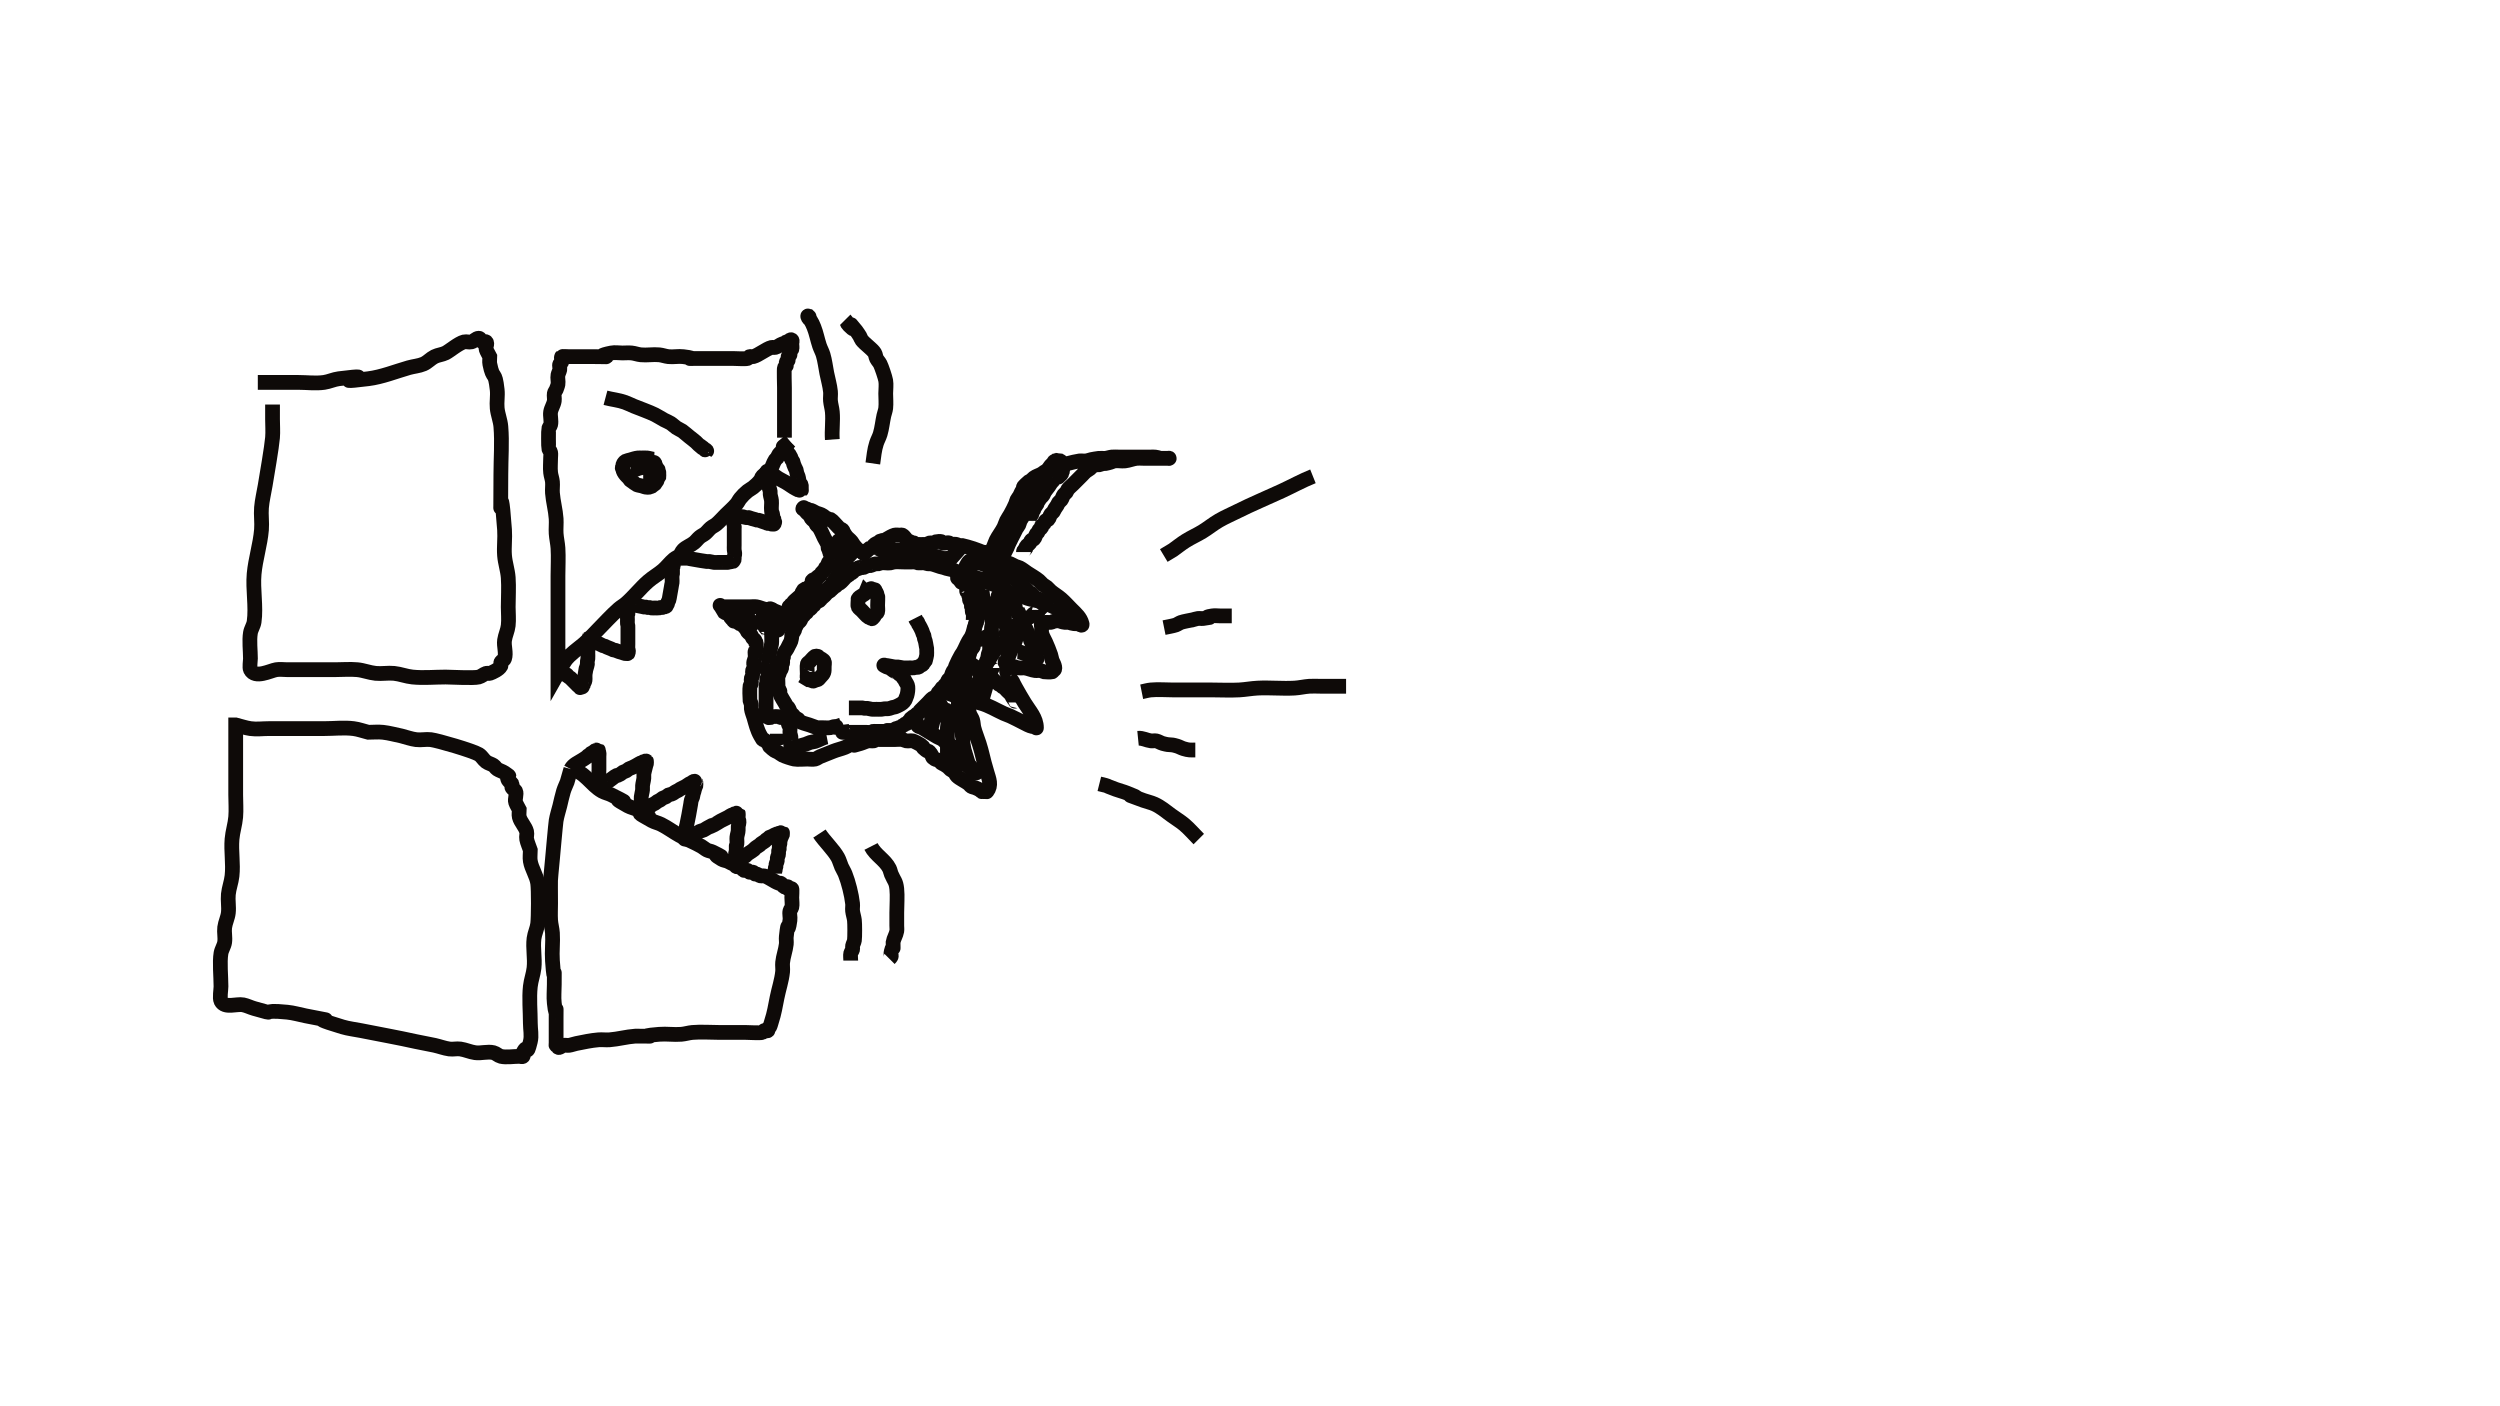 <?xml version="1.0" encoding="UTF-8" standalone="no"?>
<!-- Created with Inkscape (http://www.inkscape.org/) -->

<svg
   xmlns:dc="http://purl.org/dc/elements/1.1/"
   xmlns:cc="http://creativecommons.org/ns#"
   xmlns:rdf="http://www.w3.org/1999/02/22-rdf-syntax-ns#"
   xmlns:svg="http://www.w3.org/2000/svg"
   xmlns="http://www.w3.org/2000/svg"
   xmlns:sodipodi="http://sodipodi.sourceforge.net/DTD/sodipodi-0.dtd"
   xmlns:inkscape="http://www.inkscape.org/namespaces/inkscape"
   width="1920"
   height="1080"
   viewBox="0 0 508 285.75"
   version="1.1"
   id="svg8"
   inkscape:version="0.92.4 5da689c313, 2019-01-14"
   sodipodi:docname="dibujo25.svg">
  <defs
     id="defs2" />
  <sodipodi:namedview
     id="base"
     pagecolor="#ffffff"
     bordercolor="#666666"
     borderopacity="1.0"
     inkscape:pageopacity="0.0"
     inkscape:pageshadow="2"
     inkscape:zoom="0.70710678"
     inkscape:cx="972.09016"
     inkscape:cy="738.72031"
     inkscape:document-units="mm"
     inkscape:current-layer="layer1"
     showgrid="false"
     units="px"
     inkscape:window-width="1366"
     inkscape:window-height="768"
     inkscape:window-x="0"
     inkscape:window-y="0"
     inkscape:window-maximized="0"
     showguides="true" />
  <g
     inkscape:label="Capa 1"
     inkscape:groupmode="layer"
     id="layer1"
     transform="translate(0,-11.25)">
    <path
       style="fill:none;fill-opacity:1;stroke:#0e0a08;stroke-width:3;stroke-miterlimit:4;stroke-dasharray:none;stroke-opacity:1"
       d="m 55.378,93.448 c 0,0.998 0,1.996 0,2.993 0,1.247 0.104,2.499 0,3.742 -0.16,1.926 -1.149,7.64 -1.497,9.729 -0.249,1.497 -0.622,2.978 -0.748,4.49 -0.124,1.492 0.124,2.999 0,4.49 -0.252,3.024 -1.222,5.958 -1.497,8.98 -0.283,3.116 0.439,6.653 0,9.729 -0.112,0.781 -0.619,1.467 -0.748,2.245 -0.264,1.586 0,3.607 0,5.238 0,0.503 -0.221,1.803 0,2.245 0.939,1.878 4.018,0.203 5.238,0 0.738,-0.123 1.497,0 2.245,0 3.243,0 6.486,0 9.729,0 1.497,0 3,-0.136 4.49,0 1.267,0.115 2.476,0.622 3.742,0.748 1.241,0.124 2.501,-0.124 3.742,0 1.266,0.127 2.476,0.622 3.742,0.748 2.234,0.223 4.49,0 6.735,0 1.094,0 5.638,0.274 6.735,0 0.541,-0.135 0.968,-0.572 1.497,-0.748 0.237,-0.079 0.512,0.079 0.748,0 0.547,-0.182 1.903,-0.812 2.245,-1.497 0.112,-0.223 -0.112,-0.525 0,-0.748 0.158,-0.316 0.637,-0.414 0.748,-0.748 0.394,-1.183 -0.176,-2.507 0,-3.742 0.145,-1.018 0.635,-1.971 0.748,-2.993 0.138,-1.24 0,-2.495 0,-3.742 0,-1.996 0.142,-3.996 0,-5.987 -0.108,-1.514 -0.632,-2.977 -0.748,-4.49 -0.134,-1.741 0.124,-3.497 0,-5.238 -1.031,-14.428 -0.748,4.687 -0.748,-11.225 0,-3.243 0.269,-6.497 0,-9.729 -0.106,-1.268 -0.622,-2.476 -0.748,-3.742 -0.124,-1.241 0.138,-2.502 0,-3.742 -0.465,-4.185 -0.787,-1.691 -1.497,-5.238 -0.098,-0.489 0,-0.998 0,-1.497 -0.249,-0.499 -0.572,-0.968 -0.748,-1.497 -0.158,-0.473 0.353,-1.144 0,-1.497 -0.176,-0.176 -0.525,0.112 -0.748,0 -0.316,-0.158 -0.396,-0.748 -0.748,-0.748 -0.558,0 -0.956,0.613 -1.497,0.748 -0.484,0.121 -1.013,-0.121 -1.497,0 -1.12,0.28 -2.937,1.843 -3.742,2.245 -0.706,0.353 -1.54,0.396 -2.245,0.748 -0.804,0.402 -1.418,1.142 -2.245,1.497 -0.945,0.405 -2.004,0.466 -2.993,0.748 -2.68,0.766 -5.452,1.898 -8.232,2.245 -10.581,1.323 4.594,-1.323 -5.987,0 -1.021,0.128 -1.975,0.603 -2.993,0.748 -1.729,0.247 -3.492,0 -5.238,0 -2.744,0 -5.488,0 -8.232,0"
       id="path9868"
       inkscape:connector-curvature="0" />
    <path
       style="fill:none;fill-opacity:1;stroke:#0e0a08;stroke-width:3;stroke-miterlimit:4;stroke-dasharray:none;stroke-opacity:1"
       d="m 47.895,158.554 c 0,4.74 0,9.479 0,14.219 0,1.497 0.124,2.999 0,4.49 -0.126,1.512 -0.622,2.978 -0.748,4.49 -0.207,2.486 0.275,5.004 0,7.484 -0.14,1.264 -0.622,2.476 -0.748,3.742 -0.124,1.241 0.138,2.502 0,3.742 -0.114,1.022 -0.621,1.973 -0.748,2.993 -0.124,0.99 0.141,2.006 0,2.993 -0.112,0.781 -0.619,1.467 -0.748,2.245 -0.307,1.844 0,4.734 0,6.735 0,0.709 -0.311,2.372 0,2.993 0.767,1.533 3.196,0.489 4.49,0.748 0.774,0.155 1.487,0.532 2.245,0.748 5.513,1.575 0.377,0.112 6.735,0.748 1.266,0.127 2.495,0.499 3.742,0.748 9.72,1.944 -2.362,-0.709 7.484,2.245 1.218,0.365 2.495,0.499 3.742,0.748 3.751,0.75 7.494,1.416 11.225,2.245 1.242,0.276 2.5,0.472 3.742,0.748 1.004,0.223 1.975,0.603 2.993,0.748 0.741,0.106 1.504,-0.106 2.245,0 1.018,0.145 1.975,0.603 2.993,0.748 1.235,0.176 2.532,-0.302 3.742,0 0.541,0.135 0.956,0.613 1.497,0.748 1.031,0.258 2.643,0 3.742,0 0.249,0 0.572,0.176 0.748,0 0.176,-0.176 -0.112,-0.525 0,-0.748 1.141,-2.282 0.593,1.369 1.497,-2.245 0.303,-1.21 0,-2.495 0,-3.742 0,-2.445 -0.269,-5.06 0,-7.484 0.14,-1.264 0.608,-2.478 0.748,-3.742 0.22,-1.983 -0.248,-4.007 0,-5.987 0.128,-1.021 0.621,-1.973 0.748,-2.993 0.166,-1.328 0.187,-6.92 0,-8.232 -0.223,-1.562 -1.237,-2.934 -1.497,-4.49 -0.123,-0.738 0,-1.497 0,-2.245 -0.249,-0.748 -0.594,-1.472 -0.748,-2.245 -0.098,-0.489 0.121,-1.013 0,-1.497 -0.271,-1.082 -1.226,-1.911 -1.497,-2.993 -0.121,-0.484 0,-0.998 0,-1.497 -0.249,-0.499 -0.572,-0.968 -0.748,-1.497 -0.21,-0.631 0.295,-1.654 0,-2.245 -0.158,-0.316 -0.591,-0.433 -0.748,-0.748 -0.112,-0.223 0.112,-0.525 0,-0.748 -0.158,-0.316 -0.591,-0.433 -0.748,-0.748 -0.662,-1.325 1.113,-0.256 -0.748,-1.497 -0.464,-0.309 -1.033,-0.439 -1.497,-0.748 -0.294,-0.196 -0.455,-0.553 -0.748,-0.748 -0.464,-0.309 -1.05,-0.414 -1.497,-0.748 -0.564,-0.423 -0.892,-1.134 -1.497,-1.497 -1.244,-0.746 -8.319,-2.817 -9.729,-2.993 -0.99,-0.124 -2.003,0.124 -2.993,0 -1.021,-0.128 -1.996,-0.499 -2.993,-0.748 -1.247,-0.249 -2.478,-0.608 -3.742,-0.748 -0.992,-0.11 -1.996,0 -2.993,0 -0.998,-0.249 -1.973,-0.621 -2.993,-0.748 -1.98,-0.248 -3.991,0 -5.987,0 -3.742,0 -7.484,0 -11.225,0 -1.247,0 -2.507,0.176 -3.742,0 -1.018,-0.145 -1.996,-0.499 -2.993,-0.748 z"
       id="path9872"
       inkscape:connector-curvature="0" />
    <path
       style="fill:none;fill-opacity:1;stroke:#0e0a08;stroke-width:3;stroke-miterlimit:4;stroke-dasharray:none;stroke-opacity:1"
       d="m 115.995,167.535 c -0.249,0.873 -0.499,1.746 -0.748,2.619 -0.249,0.624 -0.551,1.229 -0.748,1.871 -0.302,0.983 -0.499,1.996 -0.748,2.993 -0.249,0.998 -0.579,1.979 -0.748,2.993 -0.102,0.614 -0.71,7.438 -0.748,7.858 -0.521,5.731 -0.374,2.738 -0.374,8.98 0,1.123 -0.07,2.247 0,3.368 0.055,0.88 0.316,1.739 0.374,2.619 0.124,1.867 -0.133,3.747 0,5.613 0.48,6.72 0.374,-1.114 0.374,4.864 0,1.247 -0.138,2.502 0,3.742 0.495,4.457 0.374,-1.42 0.374,2.993 0,1.497 0,2.993 0,4.49 0,0.249 0,0.499 0,0.748 0,0.125 -0.088,0.286 0,0.374 0.088,0.088 0.286,-0.088 0.374,0 0.088,0.088 -0.088,0.286 0,0.374 0.279,0.279 0.736,-0.297 1.123,-0.374 0.367,-0.073 0.752,0.053 1.123,0 0.509,-0.073 0.992,-0.273 1.497,-0.374 1.488,-0.298 2.978,-0.622 4.49,-0.748 0.746,-0.062 1.499,0.057 2.245,0 1.759,-0.135 3.479,-0.623 5.238,-0.748 6.953,0 -1.348,0.144 4.864,-0.374 1.492,-0.124 2.999,0.124 4.49,0 0.756,-0.063 1.49,-0.305 2.245,-0.374 1.71,-0.155 3.866,0 5.613,0 1.746,0 3.492,0 5.238,0 0.421,0 3.071,0.148 3.368,0 0.158,-0.079 0.216,-0.295 0.374,-0.374 0.223,-0.112 0.572,0.176 0.748,0 0.088,-0.088 -0.056,-0.263 0,-0.374 0.079,-0.158 0.295,-0.216 0.374,-0.374 0.176,-0.353 0.249,-0.748 0.374,-1.123 0.543,-1.628 0.786,-3.179 1.123,-4.864 0.347,-1.733 0.946,-3.475 1.123,-5.238 0.062,-0.621 -0.062,-1.25 0,-1.871 0.127,-1.266 0.608,-2.478 0.748,-3.742 0.055,-0.496 -0.055,-1.001 0,-1.497 0.505,-4.547 0.196,0.502 0.748,-3.368 0.088,-0.617 -0.151,-1.266 0,-1.871 0.068,-0.271 0.307,-0.478 0.374,-0.748 0.129,-0.515 0,-1.321 0,-1.871"
       id="path9876"
       inkscape:connector-curvature="0" />
    <path
       style="fill:none;fill-opacity:1;stroke:#0e0a08;stroke-width:3;stroke-miterlimit:4;stroke-dasharray:none;stroke-opacity:1"
       d="m 159.4,100.183 c 0,-3.368 0,-6.735 0,-10.103 0,-0.244 -0.105,-3.907 0,-4.116 0.079,-0.158 0.295,-0.216 0.374,-0.374 0.112,-0.223 -0.112,-0.525 0,-0.748 0.462,-0.925 0.374,0.129 0.374,-0.748 0,-0.878 -0.088,0.176 0.374,-0.748 0.112,-0.223 -0.112,-0.525 0,-0.748 0.079,-0.158 0.295,-0.216 0.374,-0.374 0.11,-0.221 0,-0.871 0,-1.123 0,-0.249 0.176,-0.572 0,-0.748 -0.292,-0.293 -0.651,0.325 -0.748,0.374 -0.112,0.056 -0.263,-0.056 -0.374,0 -0.158,0.079 -0.216,0.295 -0.374,0.374 -0.112,0.056 -0.256,-0.039 -0.374,0 -0.529,0.176 -0.956,0.613 -1.497,0.748 -0.242,0.06 -0.506,-0.06 -0.748,0 -1.074,0.269 -2.668,1.602 -3.742,1.871 -0.242,0.06 -0.512,-0.079 -0.748,0 -0.167,0.056 -0.207,0.318 -0.374,0.374 -0.385,0.128 -2.487,0 -2.993,0 -2.37,0 -4.74,0 -7.109,0 -3.933,0 0.968,0.121 -2.993,-0.374 -0.99,-0.124 -2.002,0.11 -2.993,0 -0.632,-0.07 -1.238,-0.311 -1.871,-0.374 -1.241,-0.124 -2.501,0.124 -3.742,0 -0.633,-0.063 -1.238,-0.311 -1.871,-0.374 -0.621,-0.062 -1.247,0 -1.871,0 -0.748,0 -1.511,-0.147 -2.245,0 -5.136,1.027 2.507,0.748 -3.368,0.748 -1.746,0 -3.492,0 -5.238,0 -0.249,0 -1.415,-0.081 -1.497,0 -0.173,0.173 0.113,0.897 0,1.123 -0.079,0.158 -0.295,0.216 -0.374,0.374 -0.167,0.335 0.073,0.756 0,1.123 -0.077,0.387 -0.297,0.736 -0.374,1.123 -0.122,0.612 0.103,1.256 0,1.871 -0.065,0.389 -0.249,0.748 -0.374,1.123 -0.125,0.249 -0.328,0.473 -0.374,0.748 -0.082,0.492 0.07,1.003 0,1.497 -0.112,0.781 -0.619,1.467 -0.748,2.245 -0.136,0.819 0.202,1.811 0,2.619 -0.068,0.271 -0.286,0.484 -0.374,0.748 -0.084,0.252 -0.061,3.933 0,4.116 0.088,0.265 0.319,0.475 0.374,0.748 0.073,0.367 0,0.748 0,1.123 0,0.998 -0.11,2.002 0,2.993 0.07,0.632 0.317,1.238 0.374,1.871 0.068,0.745 -0.057,1.499 0,2.245 0.135,1.759 0.631,3.478 0.748,5.238 0.066,0.996 -0.062,1.998 0,2.993 0.063,1.004 0.311,1.99 0.374,2.993 0.117,1.867 0,3.742 0,5.613 0,6.61 0,13.221 0,19.831 0.499,-0.873 0.92,-1.795 1.497,-2.619 0.832,-1.188 2.67,-2.449 3.742,-3.368 0.937,-0.804 1.746,-1.746 2.619,-2.619 1.482,-1.482 2.913,-3.11 4.49,-4.49 0.469,-0.411 1.027,-0.712 1.497,-1.123 1.589,-1.391 2.901,-3.099 4.49,-4.49 0.939,-0.821 2.046,-1.433 2.993,-2.245 0.804,-0.689 1.432,-1.568 2.245,-2.245 0.345,-0.288 0.805,-0.43 1.123,-0.748 0.318,-0.318 0.43,-0.805 0.748,-1.123 0.636,-0.636 1.554,-0.921 2.245,-1.497 0.407,-0.339 0.716,-0.784 1.123,-1.123 0.345,-0.288 0.777,-0.46 1.123,-0.748 0.407,-0.339 0.716,-0.784 1.123,-1.123 0.345,-0.288 0.777,-0.46 1.123,-0.748 0.678,-0.565 1.247,-1.247 1.871,-1.871 0.748,-0.748 1.568,-1.432 2.245,-2.245 0.288,-0.345 0.467,-0.771 0.748,-1.123 0.441,-0.551 0.946,-1.056 1.497,-1.497 0.351,-0.281 0.771,-0.467 1.123,-0.748 0.551,-0.441 1.073,-0.932 1.497,-1.497 0.167,-0.223 0.177,-0.551 0.374,-0.748 1.912,-1.912 -0.522,1.569 1.497,-1.123 0.493,-0.657 0.667,-1.561 1.123,-2.245 0.098,-0.147 0.249,-0.249 0.374,-0.374 0.125,-0.249 0.219,-0.516 0.374,-0.748 0.196,-0.294 0.553,-0.455 0.748,-0.748 0.155,-0.232 0.177,-0.551 0.374,-0.748 0.088,-0.088 0.286,0.088 0.374,0 0.088,-0.088 -0.056,-0.263 0,-0.374 0.158,-0.316 0.499,-0.499 0.748,-0.748"
       id="path9878"
       inkscape:connector-curvature="0" />
    <path
       style="fill:none;fill-opacity:1;stroke:#0e0a08;stroke-width:3;stroke-miterlimit:4;stroke-dasharray:none;stroke-opacity:1"
       d="m 115.995,167.535 c 2.814,0.463 4.057,3.21 6.361,4.49 0.587,0.326 1.27,0.448 1.871,0.748 6.559,3.28 -2.273,-0.888 3.368,2.245 0.587,0.326 1.284,0.422 1.871,0.748 6.739,3.744 -3.746,-1.499 2.993,2.245 0.587,0.326 1.27,0.448 1.871,0.748 1.301,0.65 2.47,1.539 3.742,2.245 1.461,0.811 3.04,1.416 4.49,2.245 0.39,0.223 0.72,0.547 1.123,0.748 0.353,0.176 0.77,0.198 1.123,0.374 4.493,2.247 -1.609,-0.591 1.871,1.497 0.338,0.203 0.756,0.228 1.123,0.374 0.259,0.104 0.499,0.249 0.748,0.374 0.249,0.125 0.516,0.219 0.748,0.374 0.147,0.098 0.207,0.318 0.374,0.374 0.237,0.079 0.512,-0.079 0.748,0 0.335,0.112 0.433,0.591 0.748,0.748 0.223,0.112 0.525,-0.112 0.748,0 0.158,0.079 0.216,0.295 0.374,0.374 0.223,0.112 0.525,-0.112 0.748,0 0.158,0.079 0.216,0.295 0.374,0.374 0.112,0.056 0.256,-0.039 0.374,0 0.265,0.088 0.478,0.307 0.748,0.374 0.242,0.06 0.506,-0.06 0.748,0 0.942,0.235 2.036,1.178 2.993,1.497 0.118,0.039 0.263,-0.056 0.374,0 0.316,0.158 0.433,0.591 0.748,0.748 0.223,0.112 0.572,-0.176 0.748,0 0.088,0.088 -0.088,0.286 0,0.374 0.176,0.176 0.572,-0.176 0.748,0 0.1,0.1 0,1.689 0,1.871"
       id="path9880"
       inkscape:connector-curvature="0" />
    <path
       style="fill:none;fill-opacity:1;stroke:#0e0a08;stroke-width:3;stroke-miterlimit:4;stroke-dasharray:none;stroke-opacity:1"
       d="m 159.279,136.133 c -0.964,-0.264 -1.908,-0.891 -2.91,-1.058 -0.261,-0.043 -0.533,0.043 -0.794,0 -0.586,-0.098 -1.266,-0.432 -1.852,-0.529 -0.435,-0.072 -0.882,0 -1.323,0 -0.706,0 -1.411,0 -2.117,0 -1.058,0 -2.117,0 -3.175,0 -0.176,0 -0.371,0.079 -0.529,0 -0.112,-0.056 -0.265,-0.389 -0.265,-0.265 0,0.013 0.783,1.312 0.794,1.323 0.279,0.279 0.779,0.25 1.058,0.529 0.139,0.139 0.155,0.365 0.265,0.529 0.138,0.208 0.322,0.391 0.529,0.529 0.133,0.583 0.544,0.14 0.794,0.265 0.282,0.141 0.247,0.388 0.529,0.529 0.079,0.039 0.186,-0.039 0.265,0 0.258,0.129 0.938,0.898 1.058,1.058 0.118,0.158 0.146,0.371 0.265,0.529 0.225,0.299 0.586,0.482 0.794,0.794 0.109,0.164 0.155,0.365 0.265,0.529 0.138,0.208 0.418,0.306 0.529,0.529 0.039,0.079 -0.039,0.186 0,0.265 0.056,0.112 0.209,0.153 0.265,0.265 0.015,0.029 0.015,1.293 0,1.323 -0.056,0.112 -0.209,0.153 -0.265,0.265 -0.124,0.248 0.061,1.019 0,1.323 -0.055,0.273 -0.21,0.52 -0.265,0.794 -0.208,1.038 0.259,0.026 0,1.323 -0.039,0.193 -0.217,0.338 -0.265,0.529 -0.086,0.342 0.086,0.716 0,1.058 -0.048,0.191 -0.217,0.338 -0.265,0.529 -0.086,0.342 0.086,0.716 0,1.058 -0.048,0.191 -0.217,0.338 -0.265,0.529 -0.068,0.271 -0.046,2.682 0,2.91 0.055,0.273 0.219,0.519 0.265,0.794 0.043,0.261 -0.037,0.532 0,0.794 0.118,0.827 0.314,1.098 0.529,1.852 0.367,1.283 0.653,2.531 1.323,3.704 0.941,1.646 0.029,0.029 1.323,1.323 1.375,1.375 -0.251,0.276 1.058,1.323 0.975,0.78 0.499,0.299 1.323,0.794 0.273,0.164 0.509,0.387 0.794,0.529 0.468,0.234 1.863,0.69 2.381,0.794 0.589,0.118 2.111,0 2.646,0 0.413,0 1.207,0.095 1.587,0 0.383,-0.096 0.692,-0.383 1.058,-0.529 0.882,-0.353 1.765,-0.706 2.646,-1.058 0.775,-0.31 1.606,-0.484 2.381,-0.794 0.617,-0.247 0.571,-0.404 1.323,-0.529 2.491,-0.415 -1.295,0.635 1.852,-0.265 0.536,-0.153 1.035,-0.45 1.587,-0.529 0.349,-0.05 0.71,0.058 1.058,0 0.195,-0.032 0.336,-0.226 0.529,-0.265 0.259,-0.052 0.529,0 0.794,0 0.97,0 1.94,0 2.91,0 0.529,0 1.066,-0.087 1.587,0 0.275,0.046 0.52,0.21 0.794,0.265 0.424,0.085 0.899,-0.085 1.323,0 0.253,0.051 1.371,0.631 1.587,0.794 1.129,0.847 -0.07,0.212 1.058,1.058 0.773,0.579 0.364,-0.132 1.058,0.794 0.43,0.573 0.057,0.616 0.794,1.058 0.239,0.143 0.555,0.121 0.794,0.265 0.214,0.128 0.33,0.379 0.529,0.529 0.158,0.118 0.353,0.176 0.529,0.265 0.265,0.176 0.545,0.331 0.794,0.529 0.195,0.156 0.334,0.373 0.529,0.529 0.248,0.199 0.569,0.304 0.794,0.529 0.225,0.225 0.304,0.569 0.529,0.794 0.538,0.538 1.745,1.078 2.381,1.587 0.195,0.156 0.315,0.401 0.529,0.529 0.239,0.143 0.535,0.161 0.794,0.265 0.366,0.146 0.73,0.31 1.058,0.529 0.104,0.069 0.153,0.209 0.265,0.265 0.079,0.039 0.176,0 0.265,0 0.176,0 0.353,0 0.529,0 0.088,0 0.212,0.071 0.265,0 0.999,-1.332 0.414,-2.519 0,-3.969 -0.176,-0.617 -0.364,-1.232 -0.529,-1.852 -0.614,-2.304 -0.392,-1.802 -1.058,-3.969 -0.328,-1.066 -0.788,-2.093 -1.058,-3.175 -0.13,-0.52 -0.11,-1.074 -0.265,-1.587 -0.113,-0.378 -0.374,-0.696 -0.529,-1.058 -0.288,-0.673 -0.265,-1.146 -0.265,-1.852 0,-0.176 -0.079,-0.371 0,-0.529 0.338,-0.675 2.021,-0.098 2.381,0 1.719,0.469 3.156,1.386 4.763,2.117 0.432,0.197 0.891,0.333 1.323,0.529 0.898,0.408 1.764,0.882 2.646,1.323 0.574,0.287 1.203,0.664 1.852,0.794 0.173,0.035 0.362,-0.056 0.529,0 0.118,0.039 0.265,0.389 0.265,0.265 0,-2.004 -1.396,-3.427 -2.381,-5.027 -0.642,-1.043 -1.257,-2.104 -1.852,-3.175 -1.119,-2.014 0.051,-0.189 -1.058,-1.852 -0.314,-0.472 -0.794,-0.987 -0.794,-1.587 0,-0.088 -0.062,-0.202 0,-0.265 0.139,-0.139 0.342,-0.202 0.529,-0.265 1.539,-0.513 0.577,-0.192 2.117,0 0.35,0.044 0.708,-0.044 1.058,0 0.722,0.09 1.395,0.439 2.117,0.529 0.35,0.044 0.709,-0.05 1.058,0 0.276,0.039 0.52,0.21 0.794,0.265 0.187,0.037 1.423,0.055 1.587,0 0.118,-0.039 0.176,-0.176 0.265,-0.265 0.088,-0.088 0.225,-0.146 0.265,-0.265 0.186,-0.557 -0.435,-1.569 -0.529,-1.852 -0.115,-0.345 -0.15,-0.713 -0.265,-1.058 -0.3,-0.901 -0.673,-1.778 -1.058,-2.646 -0.313,-0.704 -0.646,-1.111 -0.794,-1.852 -0.069,-0.346 0,-0.706 0,-1.058 0,-0.265 -0.187,-0.607 0,-0.794 0.427,-0.427 1.402,-0.2 1.852,-0.265 0.276,-0.039 0.518,-0.225 0.794,-0.265 1.298,-0.185 0.844,0.106 2.117,0.265 2.765,0 -0.405,-0.112 1.852,0.265 0.261,0.043 0.534,-0.052 0.794,0 0.273,0.055 0.597,0.462 0.794,0.265 0.062,-0.062 0.021,-0.179 0,-0.265 -0.313,-1.252 -1.236,-2.03 -2.117,-2.91 -0.706,-0.706 -1.366,-1.46 -2.117,-2.117 -0.664,-0.581 -1.447,-1.014 -2.117,-1.587 -0.284,-0.244 -0.506,-0.554 -0.794,-0.794 -0.244,-0.204 -0.549,-0.326 -0.794,-0.529 -0.287,-0.24 -0.506,-0.554 -0.794,-0.794 -0.714,-0.595 -1.607,-1.071 -2.381,-1.587 -0.529,-0.353 -1.019,-0.774 -1.587,-1.058 -0.249,-0.125 -0.537,-0.155 -0.794,-0.265 -0.363,-0.155 -0.696,-0.374 -1.058,-0.529 -0.513,-0.22 -1.089,-0.28 -1.587,-0.529 -0.284,-0.142 -0.509,-0.387 -0.794,-0.529 -0.249,-0.125 -0.535,-0.161 -0.794,-0.265 -0.183,-0.073 -0.342,-0.202 -0.529,-0.265 -0.238,-0.079 -0.556,0.079 -0.794,0 -0.118,-0.039 -0.153,-0.209 -0.265,-0.265 -0.158,-0.079 -0.404,0.125 -0.529,0 -0.062,-0.062 0.062,-0.202 0,-0.265 -0.062,-0.062 -0.186,0.039 -0.265,0 -0.112,-0.056 -0.176,-0.176 -0.265,-0.265 -0.176,-0.088 -0.346,-0.191 -0.529,-0.265 -0.76,-0.304 -1.594,-0.569 -2.381,-0.794 -0.353,-0.088 -0.706,-0.176 -1.058,-0.265 -0.176,0 -0.356,0.035 -0.529,0 -0.273,-0.055 -0.519,-0.219 -0.794,-0.265 -0.261,-0.043 -0.534,0.052 -0.794,0 -0.193,-0.039 -0.342,-0.202 -0.529,-0.265 -0.397,-0.132 -0.926,0.132 -1.323,0 -0.118,-0.039 -0.153,-0.209 -0.265,-0.265 -0.147,-0.073 -0.9,-0.053 -1.058,0 -0.187,0.062 -0.342,0.202 -0.529,0.265 -0.251,0.084 -0.537,-0.064 -0.794,0 -0.191,0.048 -0.338,0.217 -0.529,0.265 -0.237,0.059 -2.165,0.072 -2.381,0 -0.118,-0.039 -0.153,-0.209 -0.265,-0.265 -0.079,-0.039 -0.181,0.028 -0.265,0 -0.187,-0.062 -0.342,-0.202 -0.529,-0.265 -0.084,-0.028 -0.186,0.039 -0.265,0 -0.473,-0.236 -0.85,-1.087 -1.323,-1.323 -0.158,-0.079 -0.353,0 -0.529,0 -0.353,0 -0.716,-0.086 -1.058,0 -0.347,0.087 -1.28,0.589 -1.587,0.794 -0.104,0.069 -0.146,0.225 -0.265,0.265 -0.167,0.056 -0.358,-0.043 -0.529,0 -1.278,0.319 0.013,0.126 -0.794,0.529 -0.079,0.04 -0.176,0 -0.265,0 -0.176,0.088 -0.365,0.155 -0.529,0.265 -0.292,0.195 -0.481,0.637 -0.794,0.794 -0.079,0.039 -0.186,-0.039 -0.265,0 -0.223,0.112 -0.306,0.418 -0.529,0.529 -0.079,0.039 -0.202,-0.062 -0.265,0 -0.062,0.062 0.062,0.202 0,0.265 -0.062,0.062 -0.202,-0.062 -0.265,0 -0.062,0.062 0.062,0.202 0,0.265 -0.202,0.202 -0.467,-0.223 -0.529,-0.265 -0.164,-0.109 -0.371,-0.146 -0.529,-0.265 -0.399,-0.299 -0.747,-0.669 -1.058,-1.058 -0.199,-0.248 -0.331,-0.545 -0.529,-0.794 -0.312,-0.39 -0.747,-0.669 -1.058,-1.058 -0.199,-0.248 -0.366,-0.521 -0.529,-0.794 -0.101,-0.169 -0.125,-0.39 -0.265,-0.529 -0.139,-0.139 -0.371,-0.146 -0.529,-0.265 -0.2,-0.15 -0.353,-0.353 -0.529,-0.529 -0.312,-0.312 -1.043,-1.183 -1.323,-1.323 -0.079,-0.039 -0.176,0 -0.265,0 -0.176,-0.088 -0.353,-0.176 -0.529,-0.265 -1.918,-0.959 0.418,0.279 -0.794,-0.529 -0.465,-0.31 -0.785,-0.314 -1.323,-0.529 -0.366,-0.146 -0.684,-0.404 -1.058,-0.529 -0.084,-0.028 -0.181,0.028 -0.265,0 -0.187,-0.062 -0.342,-0.202 -0.529,-0.265 -0.235,-0.078 -1.279,0.22 -0.794,-0.265 0.206,-0.206 0.178,0.267 0.529,0.794 0.204,0.305 0.59,0.488 0.794,0.794 0.109,0.164 0.155,0.365 0.265,0.529 0.204,0.305 0.59,0.488 0.794,0.794 0.109,0.164 0.155,0.365 0.265,0.529 0.138,0.208 0.391,0.322 0.529,0.529 0.425,0.637 0.715,1.431 1.058,2.117 0.217,0.433 0.681,1.135 0.794,1.587 0.043,0.171 -0.043,0.358 0,0.529 0.048,0.191 0.202,0.342 0.265,0.529 0.028,0.084 -0.039,0.186 0,0.265 0.327,0.654 0.265,-0.091 0.265,0.529 0,0.706 -0.088,-0.088 0.265,0.265 0.062,0.062 0,0.176 0,0.265 0,0.088 0.062,0.202 0,0.265 -0.062,0.062 -0.202,-0.062 -0.265,0 -0.125,0.125 0.125,0.404 0,0.529 -0.062,0.062 -0.202,-0.062 -0.265,0 -0.279,0.279 -0.31,0.73 -0.529,1.058 -0.069,0.104 -0.195,0.161 -0.265,0.265 -0.109,0.164 -0.146,0.371 -0.265,0.529 -0.15,0.2 -0.38,0.33 -0.529,0.529 -0.118,0.158 -0.125,0.39 -0.265,0.529 -0.139,0.139 -0.39,0.125 -0.529,0.265 -0.139,0.139 -0.101,0.42 -0.265,0.529 -0.147,0.098 -0.382,-0.098 -0.529,0 -0.774,0.516 -0.054,0.373 -0.265,0.794 -0.056,0.112 -0.176,0.176 -0.265,0.265 -0.215,0.215 -0.524,0.659 -0.794,0.794 -0.079,0.039 -0.186,-0.039 -0.265,0 -1.101,0.551 0.283,-0.018 -0.265,0.529 -0.547,0.547 0.021,-0.837 -0.529,0.265 -0.039,0.079 0.039,0.186 0,0.265 -0.239,0.478 -1.613,1.374 -1.852,1.852 -0.039,0.079 0.062,0.202 0,0.265 -0.062,0.062 -0.186,-0.039 -0.265,0 -0.112,0.056 -0.209,0.153 -0.265,0.265 -0.039,0.079 0.062,0.202 0,0.265 -0.062,0.062 -0.265,0.088 -0.265,0 0,-0.088 0.265,-0.088 0.265,0 0,0.125 -0.209,0.153 -0.265,0.265 -0.079,0.158 0.125,0.404 0,0.529 -0.312,0.312 -0.706,0.529 -1.058,0.794 z"
       id="path9882"
       inkscape:connector-curvature="0" />
    <path
       style="fill:none;fill-opacity:1;stroke:#0e0a08;stroke-width:3;stroke-miterlimit:4;stroke-dasharray:none;stroke-opacity:1"
       d="m 162.983,148.569 c 0.441,0.265 0.882,0.529 1.323,0.794 0.088,0 0.181,-0.028 0.265,0 0.11,0.037 0.555,0.384 0.794,0.265 0.112,-0.056 0.153,-0.209 0.265,-0.265 0.158,-0.079 0.371,0.079 0.529,0 0.223,-0.112 0.353,-0.353 0.529,-0.529 0.852,-0.852 0.794,-0.998 0.794,-2.117 0,-0.251 0.11,-0.839 0,-1.058 -0.202,-0.403 -0.726,-0.573 -1.058,-0.794 -0.104,-0.069 -0.146,-0.225 -0.265,-0.265 -0.167,-0.056 -0.362,-0.056 -0.529,0 -0.191,0.064 -0.875,0.875 -1.058,1.058 -0.176,0.176 -0.45,0.293 -0.529,0.529 -0.096,0.287 0,1.682 0,2.117 0,0.176 -0.125,0.404 0,0.529 0.375,0.375 0.234,-0.203 0.265,-0.265 0.273,-0.546 0.265,0.018 0.265,-0.794"
       id="path9884"
       inkscape:connector-curvature="0" />
    <path
       style="fill:none;fill-opacity:1;stroke:#0e0a08;stroke-width:3;stroke-miterlimit:4;stroke-dasharray:none;stroke-opacity:1"
       d="m 175.948,131.635 c -0.201,0.51 -1.299,0.747 -1.587,1.323 -0.039,0.079 0,0.176 0,0.265 0,0.238 -0.084,1.155 0,1.323 0.135,0.27 0.579,0.579 0.794,0.794 0.276,0.276 1.034,1.178 1.323,1.323 0.079,0.039 0.186,-0.039 0.265,0 0.069,0.034 0.322,0.471 0.529,0.265 0.062,-0.062 -0.062,-0.202 0,-0.265 0.062,-0.062 0.202,0.062 0.265,0 0.139,-0.139 0.155,-0.365 0.265,-0.529 0.138,-0.208 0.45,-0.293 0.529,-0.529 0.084,-0.252 0,-1.057 0,-1.323 0,-0.293 0.092,-1.933 0,-2.117 -0.878,-0.878 0.125,0.249 -0.265,-0.529 -0.056,-0.112 -0.209,-0.153 -0.265,-0.265 -0.039,-0.079 0.062,-0.202 0,-0.265 -0.125,-0.125 -0.353,0 -0.529,0 -0.088,0 -0.202,0.062 -0.265,0 -0.062,-0.062 0.079,-0.304 0,-0.265 -0.394,0.197 -0.706,0.529 -1.058,0.794 z"
       id="path9886"
       inkscape:connector-curvature="0" />
    <path
       style="fill:none;fill-opacity:1;stroke:#0e0a08;stroke-width:3;stroke-miterlimit:4;stroke-dasharray:none;stroke-opacity:1"
       d="m 169.128,100.557 c -0.135,-1.859 0.169,-3.757 0,-5.613 -0.069,-0.756 -0.305,-1.49 -0.374,-2.245 -0.057,-0.621 0.062,-1.25 0,-1.871 -0.127,-1.266 -0.499,-2.495 -0.748,-3.742 -0.249,-1.247 -0.383,-2.523 -0.748,-3.742 -0.193,-0.643 -0.536,-1.234 -0.748,-1.871 -0.412,-1.237 -0.635,-2.523 -1.123,-3.742 -0.207,-0.518 -0.439,-1.033 -0.748,-1.497 -0.098,-0.147 -0.295,-0.216 -0.374,-0.374 -0.551,-1.101 0.867,0.493 -0.374,-0.748"
       id="path9890"
       inkscape:connector-curvature="0" />
    <path
       style="fill:none;fill-opacity:1;stroke:#0e0a08;stroke-width:3;stroke-miterlimit:4;stroke-dasharray:none;stroke-opacity:1"
       d="m 177.36,105.421 c 0.195,-1.363 0.307,-2.793 0.748,-4.116 0.212,-0.637 0.555,-1.228 0.748,-1.871 0.365,-1.218 0.472,-2.5 0.748,-3.742 0.112,-0.502 0.317,-0.986 0.374,-1.497 0.11,-0.992 0,-1.996 0,-2.993 0,-0.873 0.144,-1.758 0,-2.619 -0.107,-0.644 -0.828,-2.778 -1.123,-3.368 -0.201,-0.402 -0.547,-0.72 -0.748,-1.123 -0.176,-0.353 -0.171,-0.784 -0.374,-1.123 -0.461,-0.768 -2.019,-1.819 -2.619,-2.619 -0.167,-0.223 -0.249,-0.499 -0.374,-0.748 -0.249,-0.374 -0.467,-0.771 -0.748,-1.123 -2.691,-3.364 0.947,1.322 -1.497,-1.123 -0.563,-0.563 -0.185,-0.559 -0.748,-1.123"
       id="path9892"
       inkscape:connector-curvature="0" />
    <path
       style="fill:none;fill-opacity:1;stroke:#0e0a08;stroke-width:3;stroke-miterlimit:4;stroke-dasharray:none;stroke-opacity:1"
       d="m 166.509,180.631 c 0.999,1.527 2.855,3.267 3.742,4.864 0.326,0.587 0.476,1.257 0.748,1.871 0.227,0.51 0.541,0.979 0.748,1.497 0.665,1.661 1.297,4.185 1.497,5.987 0.055,0.496 -0.055,1.001 0,1.497 0.07,0.632 0.295,1.24 0.374,1.871 0.088,0.703 0.09,3.484 0,4.116 -0.056,0.39 -0.297,0.736 -0.374,1.123 -0.049,0.245 0.06,0.506 0,0.748 -0.068,0.271 -0.307,0.478 -0.374,0.748 -0.097,0.388 0,1.068 0,1.497"
       id="path9894"
       inkscape:connector-curvature="0" />
    <path
       style="fill:none;fill-opacity:1;stroke:#0e0a08;stroke-width:3;stroke-miterlimit:4;stroke-dasharray:none;stroke-opacity:1"
       d="m 176.986,183.25 c 0.91,1.787 2.849,2.704 3.742,4.49 0.176,0.353 0.219,0.76 0.374,1.123 0.613,1.43 0.95,1.441 1.123,2.993 0.16,1.44 0,3.376 0,4.864 0,0.873 0,1.746 0,2.619 0,0.374 0.061,0.753 0,1.123 -0.13,0.778 -0.619,1.467 -0.748,2.245 0,2.854 0.167,-0.295 -0.374,1.871 -0.243,0.971 0.375,0.747 -0.374,1.497"
       id="path9896"
       inkscape:connector-curvature="0" />
    <path
       style="fill:none;fill-opacity:1;stroke:#0e0a08;stroke-width:3;stroke-miterlimit:4;stroke-dasharray:none;stroke-opacity:1"
       d="m 223.384,170.528 c 2.724,0.681 0.268,-0.005 3.368,1.123 0.741,0.27 1.513,0.455 2.245,0.748 5.882,2.353 -3.578,-1.029 3.368,1.497 0.741,0.27 1.527,0.422 2.245,0.748 1.221,0.555 2.305,1.448 3.368,2.245 0.858,0.644 1.795,1.184 2.619,1.871 1.063,0.886 2.012,2.012 2.993,2.993"
       id="path9898"
       inkscape:connector-curvature="0" />
    <path
       style="fill:none;fill-opacity:1;stroke:#0e0a08;stroke-width:3;stroke-miterlimit:4;stroke-dasharray:none;stroke-opacity:1"
       d="m 231.99,151.819 c 0.624,-0.125 1.238,-0.317 1.871,-0.374 1.491,-0.136 2.993,0 4.49,0 2.619,0 5.238,0 7.858,0 1.871,0 3.745,0.104 5.613,0 1.252,-0.07 2.49,-0.312 3.742,-0.374 2.491,-0.125 4.993,0.138 7.484,0 1.004,-0.056 1.99,-0.303 2.993,-0.374 0.746,-0.053 1.497,0 2.245,0 1.746,0 3.492,0 5.238,0"
       id="path9900"
       inkscape:connector-curvature="0" />
    <path
       style="fill:none;fill-opacity:1;stroke:#0e0a08;stroke-width:3;stroke-miterlimit:4;stroke-dasharray:none;stroke-opacity:1"
       d="m 236.48,124.13 c 0.624,-0.374 1.247,-0.748 1.871,-1.123 0.873,-0.624 1.709,-1.302 2.619,-1.871 1.089,-0.681 2.272,-1.201 3.368,-1.871 1.151,-0.704 2.2,-1.569 3.368,-2.245 1.207,-0.699 2.495,-1.247 3.742,-1.871 2.956,-1.478 5.983,-2.733 8.98,-4.116 2.141,-0.988 4.168,-2.116 6.361,-2.993"
       id="path9902"
       inkscape:connector-curvature="0" />
    <path
       style="fill:none;fill-opacity:1;stroke:#0e0a08;stroke-width:3;stroke-miterlimit:4;stroke-dasharray:none;stroke-opacity:1"
       d="m 113.376,148.077 c 0.592,0.093 1.201,0.116 1.777,0.281 0.108,0.031 0.108,0.201 0.187,0.281 0.159,0.159 0.389,0.23 0.561,0.374 0.102,0.085 0.187,0.187 0.281,0.281 0.343,0.343 0.686,0.686 1.029,1.029 0.12,0.12 0.233,0.28 0.374,0.374 0.086,0.057 0.227,0.08 0.281,0.187 0.014,0.028 -0.022,0.071 0,0.093 0.009,0.009 0.271,0.009 0.281,0 0.022,-0.022 -0.022,-0.071 0,-0.093 0.022,-0.022 0.066,0.014 0.093,0 0.207,-0.103 0.029,-0.058 0.093,-0.187 0.039,-0.079 0.159,-0.103 0.187,-0.187 0.02,-0.059 0,-0.125 0,-0.187 0.031,-0.062 0.062,-0.125 0.093,-0.187 0.188,-0.376 0.281,-0.489 0.281,-0.935 0,-0.312 -0.028,-0.625 0,-0.935 0.017,-0.189 0.062,-0.374 0.093,-0.561 0.245,-1.469 -0.09,0.36 0.281,-1.123 0.213,-0.851 0.017,-0.26 0.094,-1.029 0.016,-0.158 0.076,-0.31 0.093,-0.468 0.036,-0.327 0,-0.699 0,-1.029 0,-0.717 0,-1.434 0,-2.152 0,-0.065 -0.011,-0.831 0,-0.842 0.013,-0.013 0.261,-0.01 0.281,0 0.039,0.02 0.052,0.08 0.093,0.093 0.059,0.02 0.131,-0.028 0.187,0 0.079,0.039 0.117,0.134 0.187,0.187 0.163,0.123 0.279,0.093 0.468,0.187 0.101,0.05 0.184,0.129 0.281,0.187 0.179,0.108 0.369,0.198 0.561,0.281 0.091,0.039 0.19,0.055 0.281,0.093 0.256,0.11 0.487,0.276 0.748,0.374 0.12,0.045 0.254,0.048 0.374,0.094 0.131,0.049 0.247,0.13 0.374,0.187 0.307,0.136 0.629,0.238 0.935,0.374 0.127,0.057 0.242,0.143 0.374,0.187 0.151,0.05 0.316,0.047 0.468,0.093 0.255,0.078 0.496,0.196 0.748,0.281 0.22,0.073 0.435,0.114 0.655,0.187 0.187,0.062 0.368,0.148 0.561,0.187 0.105,0.021 0.262,0 0.374,0 0.062,0 0.143,0.044 0.187,0 0.022,-0.022 -0.01,-0.064 0,-0.093 0.022,-0.066 0.077,-0.119 0.093,-0.187 0.062,-0.248 -0.064,-0.515 -0.093,-0.748 -0.035,-0.278 0,-0.561 0,-0.842 0,-0.811 0,-1.621 0,-2.432 0,-0.312 0,-0.624 0,-0.935 0,-0.125 0.014,-0.25 0,-0.374 -0.018,-0.158 -0.078,-0.31 -0.093,-0.468 -0.028,-0.279 0,-0.561 0,-0.842 0,-0.281 -0.04,-0.564 0,-0.842 0.014,-0.098 0.077,-0.183 0.093,-0.281 0.038,-0.228 0,-0.596 0,-0.842 0,-0.062 -0.015,-0.127 0,-0.187 0.017,-0.068 0.071,-0.121 0.093,-0.187 0.026,-0.079 -0.037,-0.207 0,-0.281 0.02,-0.039 0.074,-0.054 0.093,-0.093 0.028,-0.056 -0.044,-0.143 0,-0.187 5.3e-4,-5.3e-4 0.278,7.9e-4 0.281,0 0.068,-0.017 0.119,-0.077 0.187,-0.093 0.175,-0.044 0.416,0.075 0.561,0.093 0.124,0.015 0.25,-0.015 0.374,0 0.128,0.016 0.249,0.066 0.374,0.093 0.31,0.069 0.625,0.118 0.935,0.187 0.126,0.028 0.247,0.078 0.374,0.093 0.124,0.015 0.25,-0.015 0.374,0 0.128,0.016 0.247,0.078 0.374,0.093 0.124,0.015 0.25,-0.015 0.374,0 0.128,0.016 0.247,0.075 0.374,0.093 0.238,0.034 0.507,0 0.748,0 0.16,0 0.7,0.035 0.842,0 0.068,-0.017 0.119,-0.077 0.187,-0.093 0.14,-0.035 0.331,0.046 0.468,0 0.042,-0.014 0.052,-0.08 0.093,-0.093 0.089,-0.03 0.192,0.03 0.281,0 0.066,-0.022 0.121,-0.071 0.187,-0.093 0.03,-0.01 0.066,0.014 0.093,0 0.252,-0.126 -0.003,-0.042 0.093,-0.187 0.049,-0.073 0.134,-0.117 0.187,-0.187 0.135,-0.181 0.105,-0.344 0.187,-0.561 0.049,-0.131 0.143,-0.242 0.187,-0.374 0.101,-0.302 0.125,-0.624 0.187,-0.935 0.106,-0.528 0.192,-1.059 0.281,-1.59 0.031,-0.187 0.06,-0.375 0.093,-0.561 0.028,-0.156 0.078,-0.31 0.093,-0.468 0.046,-0.463 -0.046,-0.94 0,-1.403 0.016,-0.158 0.076,-0.31 0.093,-0.468 0.037,-0.337 -0.048,-0.693 0,-1.029 0.014,-0.098 0.074,-0.184 0.093,-0.281 0.012,-0.061 0,-0.125 0,-0.187 0.031,-0.093 0.074,-0.184 0.093,-0.281 0.012,-0.061 -0.015,-0.127 0,-0.187 0.017,-0.068 0.062,-0.125 0.093,-0.187 0.062,-0.125 0.11,-0.258 0.187,-0.374 0.073,-0.11 0.187,-0.187 0.281,-0.281 0.031,-0.031 0.057,-0.069 0.093,-0.093 0.058,-0.039 0.125,-0.062 0.187,-0.093 0.062,-0.031 0.119,-0.077 0.187,-0.093 0.143,-0.036 0.512,0 0.655,0 0.396,0 0.823,-0.039 1.216,0 0.158,0.016 0.312,0.062 0.468,0.093 0.714,0.143 1.433,0.254 2.152,0.374 0.246,0.041 0.993,0.17 1.216,0.187 0.187,0.014 0.375,-0.017 0.561,0 0.317,0.029 0.619,0.155 0.935,0.187 0.248,0.025 0.499,0 0.748,0 0.624,0 1.247,0 1.871,0 0.429,0 -0.099,0.02 0.468,-0.093 0.092,-0.018 0.192,0.03 0.281,0 0.066,-0.022 0.121,-0.071 0.187,-0.093 0.089,-0.03 0.192,0.03 0.281,0 0.042,-0.014 0.062,-0.062 0.093,-0.093 0.031,-0.031 0.074,-0.054 0.093,-0.093 0.014,-0.028 -0.014,-0.066 0,-0.093 0.02,-0.039 0.08,-0.052 0.093,-0.093 0.02,-0.059 0,-0.125 0,-0.187 0,-0.125 -0.014,-0.25 0,-0.374 0.018,-0.158 0.076,-0.31 0.093,-0.468 0.047,-0.422 -0.051,-0.466 -0.093,-0.935 -0.028,-0.311 0,-0.624 0,-0.935 0,-0.468 0,-0.935 0,-1.403 0,-0.655 0,-1.31 0,-1.964 0,-0.175 0.044,-0.617 0,-0.748 -0.022,-0.066 -0.077,-0.119 -0.093,-0.187 -0.02,-0.079 0.041,-0.292 0,-0.374 -0.02,-0.039 -0.074,-0.054 -0.093,-0.093 -0.138,-0.275 0.217,0.123 -0.093,-0.187"
       id="path9906"
       inkscape:connector-curvature="0" />
    <path
       style="fill:none;fill-opacity:1;stroke:#0e0a08;stroke-width:3;stroke-miterlimit:4;stroke-dasharray:none;stroke-opacity:1"
       d="m 148.922,117.115 c 0.41,-0.275 0.768,-0.649 1.229,-0.825 0.619,-0.237 0.915,0.065 1.455,0.132 1.07,0.134 0.045,-0.162 0.926,0.132 0.952,0.317 -0.237,-0.068 0.926,0.265 0.134,0.038 0.26,0.105 0.397,0.132 0.086,0.017 0.178,-0.017 0.265,0 0.273,0.055 0.529,0.176 0.794,0.265 0.265,0.088 0.535,0.161 0.794,0.265 0.092,0.037 0.168,0.113 0.265,0.132 0.13,0.026 0.265,0 0.397,0 0.088,0 0.181,-0.028 0.265,0 0.059,0.02 0.076,0.104 0.132,0.132 0.078,0.039 0.308,0 0.397,0 0.044,0 0.113,0.039 0.132,0 0.039,-0.079 -0.028,-0.181 0,-0.265 0.02,-0.059 0.132,-0.07 0.132,-0.132 0,-0.099 -0.108,-0.169 -0.132,-0.265 -0.021,-0.086 0.028,-0.181 0,-0.265 -0.02,-0.059 -0.088,-0.088 -0.132,-0.132 -0.044,-0.088 -0.113,-0.168 -0.132,-0.265 -0.026,-0.13 0.022,-0.266 0,-0.397 -0.275,-1.649 0.01,1.414 -0.265,-1.058 -0.073,-0.653 0.059,-1.33 0,-1.984 -0.041,-0.448 -0.215,-0.876 -0.265,-1.323 -0.019,-0.175 0.022,-0.354 0,-0.529 -0.045,-0.361 -0.219,-0.698 -0.265,-1.058 -0.022,-0.175 0.022,-0.354 0,-0.529 -0.205,-1.641 -0.045,0.392 -0.265,-0.926 -0.036,-0.217 0.053,-0.448 0,-0.661 -0.024,-0.096 -0.101,-0.171 -0.132,-0.265 -0.046,-0.139 0,-0.381 0,-0.529 0,-0.044 -0.031,-0.101 0,-0.132 0.174,-0.174 0.708,0.478 0.794,0.529 0.12,0.072 0.272,0.07 0.397,0.132 0.422,0.211 0.781,0.56 1.191,0.794 0.48,0.274 0.975,0.519 1.455,0.794 0.724,0.413 1.369,0.949 2.117,1.323 0.088,0.044 0.176,0.088 0.265,0.132 0.088,0 0.181,-0.028 0.265,0 0.059,0.02 0.076,0.104 0.132,0.132 0.027,0.014 0.378,0.019 0.397,0 7.9e-4,-8e-4 0.004,-0.773 0,-0.794 -0.176,-0.88 -0.062,0.098 -0.397,-0.794 -0.143,-0.381 -0.136,-0.805 -0.265,-1.191 -0.075,-0.225 -0.196,-0.434 -0.265,-0.661 -0.065,-0.215 -0.061,-0.448 -0.132,-0.661 -0.062,-0.187 -0.184,-0.349 -0.265,-0.529 -0.096,-0.217 -0.189,-0.436 -0.265,-0.661 -0.058,-0.172 -0.061,-0.362 -0.132,-0.529 -0.063,-0.146 -0.193,-0.255 -0.265,-0.397 -0.062,-0.125 -0.07,-0.272 -0.132,-0.397 -0.794,-1.589 0.209,0.569 -0.529,-0.661 -0.072,-0.12 -0.061,-0.277 -0.132,-0.397 -0.064,-0.107 -0.195,-0.161 -0.265,-0.265 -0.025,-0.037 0.02,-0.093 0,-0.132 -0.028,-0.056 -0.098,-0.08 -0.132,-0.132 -0.055,-0.082 -0.078,-0.183 -0.132,-0.265 -0.069,-0.104 -0.209,-0.153 -0.265,-0.265 -0.02,-0.039 0.031,-0.101 0,-0.132 -0.031,-0.031 -0.166,0.029 -0.132,0 0.44,-0.379 0.917,-0.714 1.375,-1.071"
       id="path9908"
       inkscape:connector-curvature="0" />
    <path
       style="fill:none;fill-opacity:1;stroke:#0e0a08;stroke-width:3;stroke-miterlimit:4;stroke-dasharray:none;stroke-opacity:1"
       d="m 115.995,167.535 c 0.509,-0.977 1.545,-1.326 2.406,-1.9 0.265,-0.176 0.545,-0.331 0.794,-0.529 0.097,-0.078 0.167,-0.187 0.265,-0.265 0.124,-0.099 0.273,-0.165 0.397,-0.265 0.097,-0.078 0.165,-0.19 0.265,-0.265 0.158,-0.118 0.365,-0.155 0.529,-0.265 0.104,-0.069 0.153,-0.209 0.265,-0.265 0.039,-0.02 0.093,0.02 0.132,0 0.056,-0.028 0.076,-0.104 0.132,-0.132 0.027,-0.014 0.378,-0.019 0.397,0 0.062,0.062 -0.028,0.181 0,0.265 0.031,0.093 0.101,0.171 0.132,0.265 0.052,0.155 0,0.611 0,0.794 0,0.882 0,1.764 0,2.646 0,0.353 -0.05,0.709 0,1.058 0.026,0.18 0.107,0.349 0.132,0.529 0.055,0.387 0,1.04 0,1.455 0,0.176 0,0.353 0,0.529 0,0.044 -0.044,0.132 0,0.132 0.062,0 0.076,-0.104 0.132,-0.132 0.039,-0.02 0.101,0.031 0.132,0 0.394,-0.394 -0.198,-0.172 0.397,-0.529 0.12,-0.072 0.281,-0.055 0.397,-0.132 0.156,-0.104 0.265,-0.265 0.397,-0.397 0.176,-0.088 0.362,-0.16 0.529,-0.265 0.374,-0.234 0.684,-0.56 1.058,-0.794 0.978,-0.611 0.062,0.098 1.191,-0.529 0.193,-0.107 0.336,-0.29 0.529,-0.397 0.208,-0.115 0.454,-0.149 0.661,-0.265 0.193,-0.107 0.336,-0.29 0.529,-0.397 0.208,-0.115 0.444,-0.168 0.661,-0.265 0.511,-0.227 0.979,-0.508 1.455,-0.794 0.578,-0.347 -0.096,0.114 0.661,-0.265 0.056,-0.028 0.073,-0.113 0.132,-0.132 0.084,-0.028 0.181,0.028 0.265,0 0.059,-0.02 0.076,-0.104 0.132,-0.132 0.039,-0.02 0.088,0 0.132,0 0.044,0 0.101,-0.031 0.132,0 0.023,0.023 0.013,0.462 0,0.529 -0.027,0.137 -0.094,0.263 -0.132,0.397 -0.05,0.175 -0.088,0.353 -0.132,0.529 -0.07,0.282 -0.241,0.927 -0.265,1.191 -0.024,0.264 0.022,0.53 0,0.794 -0.044,0.535 -0.22,1.053 -0.265,1.587 -0.022,0.264 0.024,0.53 0,0.794 -0.045,0.491 -0.216,0.965 -0.265,1.455 -0.045,0.452 0.073,1.016 0,1.455 -0.023,0.138 -0.105,0.26 -0.132,0.397 -0.052,0.259 0,0.646 0,0.926 0,0.088 -0.062,0.202 0,0.265 0.031,0.031 0.088,0 0.132,0 0.257,0 0.328,-0.246 0.529,-0.397 0.079,-0.059 0.18,-0.082 0.265,-0.132 0.136,-0.082 0.259,-0.186 0.397,-0.265 0.171,-0.098 0.362,-0.16 0.529,-0.265 0.187,-0.117 0.342,-0.28 0.529,-0.397 0.167,-0.105 0.362,-0.16 0.529,-0.265 0.187,-0.117 0.342,-0.28 0.529,-0.397 0.167,-0.105 0.362,-0.16 0.529,-0.265 0.187,-0.117 0.336,-0.29 0.529,-0.397 0.208,-0.115 0.454,-0.149 0.661,-0.265 0.193,-0.107 0.332,-0.298 0.529,-0.397 0.163,-0.081 0.359,-0.069 0.529,-0.132 0.581,-0.218 0.438,-0.25 0.926,-0.529 0.171,-0.098 0.358,-0.167 0.529,-0.265 0.138,-0.079 0.259,-0.186 0.397,-0.265 0.342,-0.196 0.716,-0.333 1.058,-0.529 0.276,-0.158 0.521,-0.366 0.794,-0.529 0.169,-0.101 0.365,-0.155 0.529,-0.265 0.196,-0.13 0.248,-0.265 0.529,-0.265 0.265,0 0.044,-0.044 0.132,0.132 0.028,0.056 0.104,0.076 0.132,0.132 0.021,0.042 0.011,0.617 0,0.661 -0.024,0.096 -0.096,0.173 -0.132,0.265 -0.159,0.396 -0.139,0.487 -0.265,0.926 -0.038,0.134 -0.099,0.262 -0.132,0.397 -0.054,0.218 -0.068,0.446 -0.132,0.661 -0.068,0.227 -0.202,0.432 -0.265,0.661 -0.071,0.259 -0.088,0.529 -0.132,0.794 -0.125,0.752 -0.247,1.502 -0.397,2.249 -0.132,0.661 -0.251,1.327 -0.397,1.984 -0.039,0.177 -0.11,0.349 -0.132,0.529 -0.022,0.175 0.025,0.355 0,0.529 -0.02,0.138 -0.109,0.259 -0.132,0.397 -0.022,0.131 0.026,0.267 0,0.397 -0.019,0.097 -0.101,0.171 -0.132,0.265 -0.042,0.126 0,0.265 0,0.397 0,0.088 0,0.176 0,0.265 0,0.044 -0.044,0.132 0,0.132 0.062,0 0.076,-0.104 0.132,-0.132 0.125,-0.062 0.267,-0.081 0.397,-0.132 0.335,-0.134 0.299,-0.19 0.661,-0.397 0.982,-0.561 0.057,0.038 1.191,-0.529 0.23,-0.115 0.427,-0.29 0.661,-0.397 0.254,-0.115 0.54,-0.149 0.794,-0.265 0.234,-0.106 0.436,-0.274 0.661,-0.397 2.565,-1.399 -0.733,0.432 1.455,-0.661 0.46,-0.23 0.873,-0.544 1.323,-0.794 0.345,-0.192 0.706,-0.353 1.058,-0.529 1.135,-0.568 -0.009,0.032 0.926,-0.529 0.578,-0.347 -0.096,0.114 0.661,-0.265 0.056,-0.028 0.073,-0.113 0.132,-0.132 0.084,-0.028 0.181,0.028 0.265,0 0.059,-0.02 0.076,-0.104 0.132,-0.132 0.021,-0.011 0.392,-0.011 0.397,0 0.047,0.095 -0.008,1.003 0,1.058 0.02,0.138 0.115,0.259 0.132,0.397 0.097,0.776 -0.056,0.557 -0.132,1.323 -0.022,0.219 0.02,0.442 0,0.661 -0.007,0.498 -0.216,0.965 -0.265,1.455 -0.044,0.439 0.049,0.885 0,1.323 -0.175,1.576 -0.132,-0.502 -0.132,1.058 0,1.382 0.056,-0.202 -0.132,0.926 -0.036,0.217 0.053,0.448 0,0.661 -0.024,0.096 -0.108,0.169 -0.132,0.265 -0.032,0.128 0,0.265 0,0.397 0,0.13 -0.091,0.471 0.132,0.397 0.537,-0.179 1.124,-0.617 1.587,-0.926 0.132,-0.088 0.275,-0.163 0.397,-0.265 0.144,-0.12 0.253,-0.277 0.397,-0.397 0.244,-0.204 0.535,-0.344 0.794,-0.529 1.387,-0.991 -0.228,0.168 0.926,-0.794 0.244,-0.204 0.545,-0.331 0.794,-0.529 0.097,-0.078 0.167,-0.187 0.265,-0.265 0.248,-0.199 0.545,-0.331 0.794,-0.529 0.097,-0.078 0.167,-0.187 0.265,-0.265 0.124,-0.099 0.273,-0.165 0.397,-0.265 0.097,-0.078 0.158,-0.2 0.265,-0.265 0.12,-0.072 0.267,-0.081 0.397,-0.132 0.091,-0.037 0.176,-0.088 0.265,-0.132 0.217,-0.108 0.568,-0.34 0.794,-0.397 0.086,-0.021 0.181,0.028 0.265,0 0.059,-0.02 0.076,-0.104 0.132,-0.132 0.079,-0.039 0.186,0.039 0.265,0 0.056,-0.028 0.076,-0.104 0.132,-0.132 0.027,-0.014 0.378,-0.019 0.397,0 0.031,0.031 0,0.088 0,0.132 0,0.088 0.021,0.179 0,0.265 -0.048,0.191 -0.191,0.346 -0.265,0.529 -0.052,0.129 -0.088,0.265 -0.132,0.397 -0.294,0.881 0.001,-0.144 -0.132,0.926 -0.022,0.18 -0.11,0.349 -0.132,0.529 -0.022,0.175 0.025,0.355 0,0.529 -0.02,0.138 -0.113,0.259 -0.132,0.397 -0.025,0.175 0.022,0.354 0,0.529 0.022,0.336 -0.219,0.608 -0.265,0.926 -0.025,0.175 0.025,0.355 0,0.529 -0.039,0.276 -0.219,0.519 -0.265,0.794 -0.022,0.13 0.026,0.267 0,0.397 -0.019,0.097 -0.108,0.169 -0.132,0.265 -0.032,0.128 0.042,0.271 0,0.397 -0.031,0.093 -0.101,0.171 -0.132,0.265 -0.046,0.139 0,0.381 0,0.529"
       id="path9910"
       inkscape:connector-curvature="0" />
    <path
       style="fill:none;fill-opacity:1;stroke:#0e0a08;stroke-width:3;stroke-miterlimit:4;stroke-dasharray:none;stroke-opacity:1"
       d="m 172.496,155.093 c 0.717,0 1.434,0 2.152,0 0.187,0 0.375,-0.017 0.561,0 0.158,0.014 0.309,0.079 0.468,0.093 0.186,0.017 0.375,-0.017 0.561,0 0.317,0.029 0.619,0.155 0.935,0.187 0.31,0.031 0.624,0 0.935,0 0.343,0 0.687,0.031 1.029,0 0.189,-0.017 0.372,-0.078 0.561,-0.093 0.759,-0.063 0.369,0.095 1.123,-0.093 0.191,-0.048 0.371,-0.135 0.561,-0.187 0.153,-0.042 0.315,-0.048 0.468,-0.093 0.299,-0.09 0.566,-0.236 0.842,-0.374 0.496,-0.248 0.936,-0.525 1.216,-1.029 0.082,-0.147 0.125,-0.312 0.187,-0.468 0.062,-0.156 0.139,-0.307 0.187,-0.468 0.152,-0.505 0.246,-1.248 0.187,-1.777 -0.045,-0.407 -0.274,-0.689 -0.468,-1.029 -0.069,-0.121 -0.113,-0.256 -0.187,-0.374 -0.083,-0.132 -0.19,-0.247 -0.281,-0.374 -0.216,-0.303 -0.159,-0.304 -0.468,-0.561 -0.086,-0.072 -0.194,-0.115 -0.281,-0.187 -0.453,-0.377 -0.085,-0.223 -0.655,-0.468 -0.091,-0.039 -0.192,-0.049 -0.281,-0.093 -0.399,-0.2 -0.723,-0.549 -1.123,-0.748 -0.176,-0.088 -0.378,-0.114 -0.561,-0.187 -0.129,-0.052 -0.258,-0.11 -0.374,-0.187 -0.037,-0.024 -0.054,-0.074 -0.094,-0.093 -0.028,-0.014 -0.071,0.022 -0.093,0 -0.022,-0.022 -0.022,-0.071 0,-0.093 0.07,-0.07 0.183,0.077 0.281,0.093 0.123,0.021 0.25,-0.014 0.374,0 0.532,0.059 1.055,0.236 1.59,0.281 0.186,0.015 0.375,-0.015 0.561,0 0.378,0.032 0.745,0.156 1.123,0.187 0.459,0.038 0.942,0 1.403,0 0.249,0 0.501,0.035 0.748,0 0.127,-0.018 0.247,-0.075 0.374,-0.093 0.336,-0.048 0.29,0.089 0.655,-0.093 0.079,-0.039 0.114,-0.138 0.187,-0.187 0.131,-0.087 0.535,-0.231 0.655,-0.374 0.089,-0.107 0.106,-0.261 0.187,-0.374 0.077,-0.108 0.215,-0.166 0.281,-0.281 0.064,-0.112 0.062,-0.249 0.093,-0.374 0.055,-0.221 0.163,-0.628 0.187,-0.842 0.031,-0.279 0,-0.561 0,-0.842 0,-0.156 0.015,-0.313 0,-0.468 -0.016,-0.158 -0.065,-0.311 -0.093,-0.468 -0.039,-0.214 -0.124,-0.798 -0.187,-1.029 -0.052,-0.19 -0.139,-0.37 -0.187,-0.561 -0.046,-0.184 -0.039,-0.38 -0.093,-0.561 -0.04,-0.134 -0.135,-0.245 -0.187,-0.374 -0.073,-0.183 -0.114,-0.378 -0.187,-0.561 -0.125,-0.313 -0.392,-0.826 -0.561,-1.123 -0.056,-0.098 -0.137,-0.18 -0.187,-0.281 -0.094,-0.189 -0.065,-0.304 -0.187,-0.468 -0.053,-0.071 -0.134,-0.117 -0.187,-0.187 -0.117,-0.156 -0.193,-0.387 -0.281,-0.561"
       id="path9912"
       inkscape:connector-curvature="0" />
    <path
       style="fill:none;fill-opacity:1;stroke:#0e0a08;stroke-width:3;stroke-miterlimit:4;stroke-dasharray:none;stroke-opacity:1"
       d="m 132.943,104.573 c -0.497,-0.014 -0.965,-0.21 -1.455,-0.265 -0.394,-0.044 -0.794,0 -1.191,0 -0.22,0 -0.442,-0.022 -0.661,0 -0.546,0.055 -1.065,0.248 -1.587,0.397 -0.198,0.057 -0.715,0.159 -0.926,0.265 -0.162,0.081 -0.484,0.48 -0.529,0.661 -0.021,0.086 0.021,0.179 0,0.265 -0.024,0.096 -0.108,0.169 -0.132,0.265 -0.074,0.295 0.043,0.262 0.132,0.529 0.014,0.042 -0.014,0.09 0,0.132 0.151,0.452 0.464,0.86 0.794,1.191 0.132,0.132 0.277,0.253 0.397,0.397 0.102,0.122 0.152,0.284 0.265,0.397 0.112,0.112 0.268,0.172 0.397,0.265 0.068,0.048 0.77,0.595 0.926,0.661 0.334,0.143 0.709,0.165 1.058,0.265 0.368,0.105 0.671,0.265 1.058,0.265 0.132,0 0.269,0.032 0.397,0 0.06,-0.015 0.073,-0.113 0.132,-0.132 0.084,-0.028 0.179,0.021 0.265,0 0.32,-0.08 0.266,-0.199 0.529,-0.397 0.079,-0.059 0.195,-0.063 0.265,-0.132 0.084,-0.084 0.775,-1.231 0.794,-1.323 0.039,-0.193 0,-0.58 0,-0.794 0,-0.088 0,-0.176 0,-0.265 0,-0.044 0.02,-0.093 0,-0.132 -0.028,-0.056 -0.088,-0.088 -0.132,-0.132 0,-0.088 0.028,-0.181 0,-0.265 -0.039,-0.118 -0.195,-0.161 -0.265,-0.265 -0.48,-0.959 0.139,0.209 -0.265,-0.397 -0.055,-0.082 -0.078,-0.183 -0.132,-0.265 -0.06,-0.09 -0.44,-0.485 -0.529,-0.529 -0.039,-0.02 -0.088,0 -0.132,0"
       id="path9930"
       inkscape:connector-curvature="0" />
    <path
       style="fill:none;fill-opacity:1;stroke:#0e0a08;stroke-width:3;stroke-miterlimit:4;stroke-dasharray:none;stroke-opacity:1"
       d="m 128.048,106.822 c 0.695,0.108 1.089,-0.186 1.72,-0.397 0.172,-0.058 0.353,-0.088 0.529,-0.132 0.976,-0.244 0.09,0.018 1.058,-0.397 0.128,-0.055 0.267,-0.081 0.397,-0.132 0.092,-0.037 0.173,-0.096 0.265,-0.132 0.129,-0.052 0.272,-0.07 0.397,-0.132 0.056,-0.028 0.073,-0.113 0.132,-0.132 0.084,-0.028 0.186,0.04 0.265,0 0.039,-0.02 -0.031,-0.101 0,-0.132 0.088,-0.088 0.252,0.093 0.265,0.132 0.08,0.24 -0.05,0.323 -0.132,0.529 -0.052,0.129 -0.081,0.267 -0.132,0.397 -0.166,0.414 -0.091,0.147 -0.397,0.529 -0.099,0.124 -0.183,0.261 -0.265,0.397 -0.115,0.192 -0.587,0.989 -0.794,1.058 -0.161,0.053 -0.482,0 -0.661,0"
       id="path9932"
       inkscape:connector-curvature="0" />
    <path
       style="fill:none;fill-opacity:1;stroke:#0e0a08;stroke-width:3;stroke-miterlimit:4;stroke-dasharray:none;stroke-opacity:1"
       d="m 123.031,92.08 c 1.313,0.349 2.684,0.463 3.969,0.926 0.632,0.228 1.23,0.541 1.852,0.794 1.019,0.414 3.167,1.187 4.233,1.72 0.636,0.318 1.227,0.72 1.852,1.058 0.434,0.235 0.906,0.398 1.323,0.661 0.425,0.268 0.772,0.647 1.191,0.926 0.378,0.252 0.809,0.416 1.191,0.661 0.168,0.108 1.374,1.124 1.455,1.191 0.437,0.358 0.901,0.683 1.323,1.058 0.186,0.166 0.341,0.365 0.529,0.529 1.906,1.668 -0.556,-0.573 0.926,0.661 0.144,0.12 0.251,0.28 0.397,0.397 0.94,0.752 -0.519,-0.651 0.529,0.397"
       id="path9940"
       inkscape:connector-curvature="0" />
    <path
       style="fill:none;fill-opacity:1;stroke:#0e0a08;stroke-width:3;stroke-miterlimit:4;stroke-dasharray:none;stroke-opacity:1"
       d="m 199.496,123.433 c 0.529,0 1.104,0.215 1.587,0 0.669,-0.297 1.071,-1.878 1.323,-2.381 0.46,-0.92 1.128,-1.726 1.587,-2.646 0.212,-0.425 0.317,-0.898 0.529,-1.323 0.23,-0.46 0.544,-0.873 0.794,-1.323 0.383,-0.69 0.748,-1.392 1.058,-2.117 0.11,-0.256 0.14,-0.544 0.265,-0.794 0.142,-0.284 0.366,-0.521 0.529,-0.794 0.203,-0.338 0.31,-0.73 0.529,-1.058 0.069,-0.104 0.225,-0.146 0.265,-0.265 0.056,-0.167 -0.056,-0.362 0,-0.529 0.033,-0.098 0.937,-0.978 1.058,-1.058 0.164,-0.109 0.353,-0.176 0.529,-0.265 0.176,-0.176 0.33,-0.379 0.529,-0.529 0.473,-0.355 1.074,-0.5 1.587,-0.794 0.276,-0.158 0.501,-0.404 0.794,-0.529 0.334,-0.143 0.718,-0.137 1.058,-0.265 0.369,-0.138 0.689,-0.391 1.058,-0.529 0.34,-0.128 0.713,-0.15 1.058,-0.265 0.451,-0.15 0.872,-0.379 1.323,-0.529 0.379,-0.126 2.082,-0.499 2.381,-0.529 0.439,-0.044 0.885,0.049 1.323,0 0.361,-0.04 0.706,-0.176 1.058,-0.265 0.529,-0.088 1.053,-0.216 1.587,-0.265 0.439,-0.04 0.884,0.044 1.323,0 0.447,-0.045 0.875,-0.22 1.323,-0.265 0.439,-0.044 0.882,0 1.323,0 1.147,0 2.293,0 3.44,0 1.058,0 2.117,0 3.175,0 0.265,0 0.533,-0.043 0.794,0 1.922,0.32 -0.093,0.265 1.323,0.265 0.353,0 0.706,0 1.058,0 0.088,0 0.176,0 0.265,0 0.088,0 0.265,-0.088 0.265,0 0,0.088 -0.176,0 -0.265,0 -0.529,0 -1.058,0 -1.587,0 -1.147,0 -2.293,0 -3.44,0 -0.441,0 -0.885,-0.049 -1.323,0 -0.763,0.085 -1.618,0.444 -2.381,0.529 -0.701,0.078 -1.418,-0.1 -2.117,0 -0.276,0.04 -0.526,0.188 -0.794,0.265 -0.35,0.1 -0.7,0.205 -1.058,0.265 -0.174,0.029 -0.353,0 -0.529,0 -0.265,0.088 -0.52,0.21 -0.794,0.265 -0.173,0.035 -0.356,-0.035 -0.529,0 -1.072,0.214 -0.559,0.183 -1.323,0.794 -0.248,0.199 -0.545,0.331 -0.794,0.529 -0.292,0.234 -0.529,0.529 -0.794,0.794 -0.617,0.617 -1.235,1.235 -1.852,1.852 -0.353,0.353 -0.759,0.659 -1.058,1.058 -0.118,0.158 -0.146,0.371 -0.265,0.529 -0.15,0.2 -0.38,0.33 -0.529,0.529 -0.237,0.316 -0.293,0.743 -0.529,1.058 -0.15,0.2 -0.379,0.33 -0.529,0.529 -0.118,0.158 -0.163,0.36 -0.265,0.529 -0.164,0.273 -0.366,0.521 -0.529,0.794 -0.101,0.169 -0.146,0.371 -0.265,0.529 -0.15,0.2 -0.379,0.33 -0.529,0.529 -0.237,0.316 -0.25,0.779 -0.529,1.058 -0.139,0.139 -0.39,0.125 -0.529,0.265 -0.139,0.139 -0.155,0.365 -0.265,0.529 -0.138,0.208 -0.418,0.306 -0.529,0.529 -0.039,0.079 0.039,0.186 0,0.265 -0.112,0.223 -0.391,0.322 -0.529,0.529 -0.109,0.164 -0.155,0.365 -0.265,0.529 -0.069,0.104 -0.195,0.161 -0.265,0.265 -0.219,0.328 -0.25,0.779 -0.529,1.058 -0.139,0.139 -0.39,0.125 -0.529,0.265 -0.139,0.139 -0.155,0.365 -0.265,0.529 -0.195,0.292 -0.637,0.481 -0.794,0.794 -0.039,0.079 0.04,0.186 0,0.265 -0.189,0.378 -0.529,0.321 -0.529,0.794"
       id="path9963"
       inkscape:connector-curvature="0" />
    <path
       style="fill:none;fill-opacity:1;stroke:#0e0a08;stroke-width:3;stroke-miterlimit:4;stroke-dasharray:none;stroke-opacity:1"
       d="m 170.999,158.554 c -3.315,1.105 0.228,0.056 -1.684,0.374 -0.195,0.032 -0.367,0.155 -0.561,0.187 -0.431,0.072 -1.424,0 -1.871,0 -0.249,0 -0.501,0.035 -0.748,0 -0.49,-0.07 -1.186,-0.419 -1.684,-0.561 -0.325,-0.093 -1.825,-0.516 -2.058,-0.748 -0.099,-0.099 -0.088,-0.276 -0.187,-0.374 -0.197,-0.197 -0.551,-0.177 -0.748,-0.374 -0.099,-0.099 -0.103,-0.263 -0.187,-0.374 -0.159,-0.212 -0.414,-0.341 -0.561,-0.561 -0.228,-0.342 -0.315,-0.794 -0.561,-1.123 -0.106,-0.141 -0.268,-0.233 -0.374,-0.374 -0.084,-0.112 -0.118,-0.253 -0.187,-0.374 -0.18,-0.315 -1.01,-1.607 -1.123,-2.058 0,-1.241 0.088,0.265 -0.187,-0.561 -0.039,-0.118 0.039,-0.256 0,-0.374 -0.028,-0.084 -0.148,-0.108 -0.187,-0.187 -0.078,-0.155 0,-0.571 0,-0.748 0,-0.358 -0.068,-1.412 0,-1.684 0.034,-0.135 0.135,-0.245 0.187,-0.374 0.073,-0.183 0.114,-0.378 0.187,-0.561 0.104,-0.259 0.319,-0.475 0.374,-0.748 0.037,-0.183 -0.037,-0.378 0,-0.561 0.027,-0.137 0.153,-0.239 0.187,-0.374 0.06,-0.242 -0.049,-0.504 0,-0.748 0.039,-0.193 0.148,-0.368 0.187,-0.561 0.024,-0.122 -0.039,-0.256 0,-0.374 0.226,-0.678 0.42,-0.735 0.748,-1.31 0.138,-0.242 0.249,-0.499 0.374,-0.748 0.125,-0.249 0.286,-0.484 0.374,-0.748 0.101,-0.302 0.135,-0.622 0.187,-0.935 0.021,-0.123 -0.056,-0.263 0,-0.374 0.039,-0.079 0.159,-0.103 0.187,-0.187 0.039,-0.118 -0.056,-0.263 0,-0.374 0.028,-0.056 0.159,0.056 0.187,0 0.056,-0.112 -0.056,-0.263 0,-0.374 0.028,-0.056 0.143,0.044 0.187,0 0.088,-0.088 -0.056,-0.263 0,-0.374 0.039,-0.079 0.138,-0.114 0.187,-0.187 0.155,-0.232 0.219,-0.516 0.374,-0.748 0.147,-0.22 0.403,-0.35 0.561,-0.561 0.167,-0.223 0.207,-0.525 0.374,-0.748 0.106,-0.141 0.268,-0.233 0.374,-0.374 0.084,-0.112 0.088,-0.276 0.187,-0.374 0.099,-0.099 0.276,-0.088 0.374,-0.187 0.099,-0.099 0.103,-0.263 0.187,-0.374 1.009,-1.346 -0.208,0.395 0.748,-0.561 0.099,-0.099 0.088,-0.276 0.187,-0.374 0.099,-0.099 0.276,-0.088 0.374,-0.187 0.454,-0.454 -0.056,-0.275 0.374,-0.561 0.232,-0.155 0.516,-0.219 0.748,-0.374 0.43,-0.287 -0.08,-0.107 0.374,-0.561 0.099,-0.099 0.258,-0.11 0.374,-0.187 0.324,-0.216 0.83,-0.976 1.123,-1.123 0.056,-0.028 0.143,0.044 0.187,0 0.044,-0.044 -0.028,-0.131 0,-0.187 0.389,-0.779 -0.013,0.2 0.374,-0.187 0.044,-0.044 -0.044,-0.143 0,-0.187 0.044,-0.044 0.131,0.028 0.187,0 0.158,-0.079 0.227,-0.276 0.374,-0.374 0.116,-0.077 0.258,-0.11 0.374,-0.187 0.147,-0.098 0.227,-0.276 0.374,-0.374 0.116,-0.077 0.258,-0.11 0.374,-0.187 0.38,-0.253 0.782,-0.782 1.123,-1.123 0.125,-0.125 0.216,-0.295 0.374,-0.374 0.056,-0.028 0.143,0.044 0.187,0 0.044,-0.044 -0.044,-0.143 0,-0.187 0.044,-0.044 0.143,0.044 0.187,0 0.044,-0.044 -0.044,-0.143 0,-0.187 0.044,-0.044 0.131,0.028 0.187,0 0.079,-0.039 0.108,-0.148 0.187,-0.187 0.056,-0.028 0.131,0.028 0.187,0 0.278,-0.139 0.499,-0.582 0.748,-0.748 0.052,-0.035 0.128,0.02 0.187,0 1.355,-0.452 -0.295,0.054 0.561,-0.374 0.195,-0.098 0.709,0.075 0.935,0 0.748,-0.249 -0.038,-0.18 0.935,-0.374 0.122,-0.025 0.252,0.025 0.374,0 0.387,-0.077 0.733,-0.309 1.123,-0.374 0.185,-0.031 0.377,0.031 0.561,0 0.195,-0.032 0.367,-0.155 0.561,-0.187 0.607,-0.101 1.261,0.087 1.871,0 0.255,-0.036 0.493,-0.155 0.748,-0.187 0.611,-0.076 1.424,0 2.058,0 0.499,0 0.998,0 1.497,0 0.249,0 0.501,-0.035 0.748,0 0.195,0.028 0.366,0.159 0.561,0.187 0.262,0.037 0.917,-0.056 1.31,0 0.255,0.036 0.494,0.151 0.748,0.187 0.185,0.026 0.376,-0.026 0.561,0 0.649,0.093 1.247,0.383 1.871,0.561 2.339,0.585 -0.569,-0.163 1.31,0.374 0.494,0.141 1.015,0.194 1.497,0.374 0.261,0.098 0.484,0.286 0.748,0.374 0.302,0.101 0.634,0.086 0.935,0.187 3.317,1.106 -2.242,-0.429 1.684,0.748 0.699,0.21 1.762,0.274 2.432,0.561 0.207,0.089 0.36,0.274 0.561,0.374 0.353,0.176 0.756,0.228 1.123,0.374 0.129,0.052 0.245,0.135 0.374,0.187 0.38,0.152 0.606,0.155 0.935,0.374 0.073,0.049 0.114,0.138 0.187,0.187 0.116,0.077 0.258,0.11 0.374,0.187 0.073,0.049 0.108,0.148 0.187,0.187 0.551,0.275 -0.246,-0.433 0.374,0.187"
       id="path9965"
       inkscape:connector-curvature="0" />
    <path
       style="fill:none;fill-opacity:1;stroke:#0e0a08;stroke-width:3;stroke-miterlimit:4;stroke-dasharray:none;stroke-opacity:1"
       d="m 168.006,160.987 c -0.862,0.168 -1.6,0.686 -2.432,0.935 -0.305,0.091 -0.631,0.096 -0.935,0.187 -0.322,0.097 -0.617,0.268 -0.935,0.374 -0.44,0.147 -0.87,0.228 -1.31,0.374 -0.365,-0.008 -0.617,0.268 -0.935,0.374 -0.143,0.048 -0.409,0 -0.561,0 -0.062,0 -0.159,0.056 -0.187,0 -0.081,-0.161 0.037,-1.952 0,-2.245 -0.032,-0.255 -0.151,-0.494 -0.187,-0.748 -0.053,-0.37 0.061,-0.753 0,-1.123 -0.274,-1.642 -0.069,0.286 -0.374,-0.935 -0.03,-0.121 0.03,-0.253 0,-0.374 -0.044,-0.177 -0.347,-0.677 -0.561,-0.748 -0.296,-0.099 -0.63,0.061 -0.935,0 -0.137,-0.027 -0.237,-0.16 -0.374,-0.187 -0.118,-0.024 -1.145,-0.041 -1.31,0 -0.135,0.034 -0.239,0.153 -0.374,0.187 -0.086,0.022 -0.717,0.031 -0.748,0 -0.044,-0.044 0.015,-0.127 0,-0.187 -0.048,-0.191 -0.114,-0.378 -0.187,-0.561 -0.052,-0.129 -0.187,-0.235 -0.187,-0.374 0,-0.197 0.155,-0.367 0.187,-0.561 0.031,-0.185 0,-0.374 0,-0.561 0,-0.499 0,-0.998 0,-1.497 0,-0.686 0,-1.372 0,-2.058 0,-0.249 -0.031,-0.501 0,-0.748 0.032,-0.255 0.151,-0.494 0.187,-0.748 0.331,-2.315 -0.408,1.257 0.187,-1.123 0.02,-0.081 0.045,-0.846 0,-0.935 -0.2,-0.4 -0.294,0.077 -0.187,-0.561 0.085,-0.507 0.31,-0.986 0.374,-1.497 0.031,-0.248 -0.025,-0.5 0,-0.748 0.037,-0.369 0.282,-1.645 0.374,-2.058 0.056,-0.251 0.151,-0.494 0.187,-0.748 0.078,-0.544 0,-1.452 0,-2.058 0,-0.249 -0.049,-0.504 0,-0.748 0.039,-0.193 0.155,-0.367 0.187,-0.561 0.072,-0.431 -0.062,-0.877 0,-1.31 0.028,-0.195 0.155,-0.367 0.187,-0.561 0.099,-0.595 -0.045,-0.556 -0.187,-1.123 -0.03,-0.121 0.056,-0.263 0,-0.374 -0.389,-0.779 0.013,0.2 -0.374,-0.187 -0.044,-0.044 0.044,-0.143 0,-0.187 -0.138,-0.138 -0.338,0.151 -0.374,0.187 -0.125,0.125 -0.216,0.295 -0.374,0.374 -0.056,0.028 -0.131,-0.028 -0.187,0 -0.779,0.389 0.2,-0.013 -0.187,0.374 -0.106,0.106 -0.374,-0.203 -0.374,0.374 0,0.274 -0.073,1.724 0,1.871 0.079,0.158 0.295,0.216 0.374,0.374 0.028,0.056 -0.044,0.143 0,0.187 0.044,0.044 0.143,-0.044 0.187,0 0.044,0.044 -0.028,0.131 0,0.187 0.16,0.321 0.561,0.327 0.561,0.748"
       id="path9967"
       inkscape:connector-curvature="0" />
    <path
       style="fill:none;fill-opacity:1;stroke:#0e0a08;stroke-width:3;stroke-miterlimit:4;stroke-dasharray:none;stroke-opacity:1"
       d="m 156.219,139.658 c 0.624,-0.125 1.273,-0.157 1.871,-0.374 0.131,-0.048 0.103,-0.263 0.187,-0.374 0.235,-0.313 0.659,-0.659 0.935,-0.935 0.241,-0.241 0.561,-0.467 0.748,-0.748 0.077,-0.116 0.088,-0.276 0.187,-0.374 0.099,-0.099 0.276,-0.088 0.374,-0.187 0.281,-0.281 0.281,-0.842 0.561,-1.123 0.099,-0.099 0.276,-0.088 0.374,-0.187 0.099,-0.099 0.103,-0.263 0.187,-0.374 0.106,-0.141 0.268,-0.233 0.374,-0.374 0.167,-0.223 0.207,-0.525 0.374,-0.748 0.106,-0.141 0.268,-0.233 0.374,-0.374 0.167,-0.223 0.219,-0.516 0.374,-0.748 0.138,-0.206 0.451,-0.34 0.561,-0.561 0.028,-0.056 -0.028,-0.131 0,-0.187 0.389,-0.779 -0.013,0.2 0.374,-0.187 0.044,-0.044 -0.044,-0.143 0,-0.187 1.8e-4,-1.8e-4 0.56,2.7e-4 0.561,0 0.084,-0.028 0.108,-0.148 0.187,-0.187 0.155,-0.078 0.571,0 0.748,0 0.298,0 1.491,0.064 1.684,0 0.084,-0.028 0.108,-0.148 0.187,-0.187 0.056,-0.028 0.125,0 0.187,0 0.125,-0.062 0.258,-0.11 0.374,-0.187 0.206,-0.138 0.34,-0.451 0.561,-0.561 0.056,-0.028 0.143,0.044 0.187,0 0.099,-0.099 0.11,-0.258 0.187,-0.374 0.098,-0.147 0.295,-0.216 0.374,-0.374 0.028,-0.056 0,-0.125 0,-0.187 0.062,-0.062 0.148,-0.108 0.187,-0.187 0.028,-0.056 -0.028,-0.131 0,-0.187 0.039,-0.079 0.138,-0.114 0.187,-0.187 0.3,-0.451 0.506,-1.012 0.748,-1.497 0.153,-0.307 0.481,-0.803 0.561,-1.123 0.03,-0.121 -0.039,-0.256 0,-0.374 0.028,-0.084 0.159,-0.103 0.187,-0.187 0.032,-0.095 0.012,-1.822 0,-1.871 -0.305,-1.221 -0.1,0.707 -0.374,-0.935 -0.051,-0.308 0.076,-0.633 0,-0.935 -0.034,-0.135 -0.143,-0.242 -0.187,-0.374 -0.02,-0.059 0.028,-0.131 0,-0.187 -0.039,-0.079 -0.148,-0.108 -0.187,-0.187 -0.275,-0.551 0.433,0.246 -0.187,-0.374"
       id="path9969"
       inkscape:connector-curvature="0" />
    <path
       style="fill:none;fill-opacity:1;stroke:#0e0a08;stroke-width:3;stroke-miterlimit:4;stroke-dasharray:none;stroke-opacity:1"
       d="m 178.329,121.581 c 0.114,0.413 0.058,0.917 0.341,1.239 0.021,0.024 1.185,-0.018 1.31,0 1.733,0.248 -0.229,0.187 1.497,0.187 0.437,0 0.877,-0.062 1.31,0 0.255,0.036 0.494,0.151 0.748,0.187 0.544,0.078 1.145,-0.108 1.684,0 0.137,0.027 0.239,0.153 0.374,0.187 0.411,0.103 0.899,-0.103 1.31,0 0.135,0.034 0.249,0.125 0.374,0.187 0.187,0 0.378,-0.037 0.561,0 0.065,0.013 0.806,0.348 0.935,0.374 0.122,0.025 0.253,-0.03 0.374,0 0.135,0.034 0.249,0.125 0.374,0.187 0.187,0.062 0.368,0.148 0.561,0.187 0.122,0.025 0.256,-0.039 0.374,0 0.084,0.028 0.103,0.159 0.187,0.187 0.118,0.039 0.253,-0.03 0.374,0 0.135,0.034 0.239,0.153 0.374,0.187 0.324,0.081 1.275,0 1.684,0 0.062,0 0.144,0.045 0.187,0 0.788,-0.83 1.51,-1.721 2.264,-2.581"
       id="path9971"
       inkscape:connector-curvature="0" />
    <path
       style="fill:none;fill-opacity:1;stroke:#0e0a08;stroke-width:3;stroke-miterlimit:4;stroke-dasharray:none;stroke-opacity:1"
       d="m 170.999,158.554 c 0.062,0.499 -0.038,1.047 0.187,1.497 0.02,0.041 1.503,0 2.058,0 0.873,0 1.746,0 2.619,0 0.292,0 0.854,0.067 1.123,0 0.135,-0.034 0.239,-0.153 0.374,-0.187 0.121,-0.03 0.249,0 0.374,0 0.561,0 1.123,0 1.684,0 0.187,0 0.378,0.037 0.561,0 1.214,-0.243 -0.417,-0.187 0.748,-0.187 0.176,0 0.621,0.064 0.748,0 0.079,-0.039 0.108,-0.148 0.187,-0.187 0.056,-0.028 0.131,0.028 0.187,0 0.079,-0.039 0.108,-0.148 0.187,-0.187 0.112,-0.056 0.263,0.056 0.374,0 0.079,-0.039 0.108,-0.148 0.187,-0.187 0.056,-0.028 0.125,0 0.187,0 0.125,-0.062 0.258,-0.11 0.374,-0.187 0.073,-0.049 0.114,-0.138 0.187,-0.187 0.116,-0.077 0.258,-0.11 0.374,-0.187 0.073,-0.049 0.108,-0.148 0.187,-0.187 0.176,-0.088 0.404,-0.069 0.561,-0.187 0.112,-0.084 0.088,-0.276 0.187,-0.374 0.099,-0.099 0.276,-0.088 0.374,-0.187 0.956,-0.956 -0.784,0.261 0.561,-0.748 0.112,-0.084 0.249,-0.125 0.374,-0.187 0.125,-0.125 0.233,-0.268 0.374,-0.374 0.112,-0.084 0.276,-0.088 0.374,-0.187 0.099,-0.099 0.103,-0.263 0.187,-0.374 0.106,-0.141 0.249,-0.249 0.374,-0.374 0.437,-0.437 0.873,-0.873 1.31,-1.31 0.278,-0.278 0.611,-0.719 0.935,-0.935 0.116,-0.077 0.258,-0.11 0.374,-0.187 0.128,-0.085 0.685,-0.622 0.748,-0.748 0.028,-0.056 -0.044,-0.143 0,-0.187 0.044,-0.044 0.143,0.044 0.187,0 0.044,-0.044 -0.028,-0.131 0,-0.187 0.079,-0.158 0.276,-0.227 0.374,-0.374 0.077,-0.116 0.088,-0.276 0.187,-0.374 0.099,-0.099 0.276,-0.088 0.374,-0.187 0.099,-0.099 0.103,-0.263 0.187,-0.374 0.106,-0.141 0.268,-0.233 0.374,-0.374 0.167,-0.223 0.207,-0.525 0.374,-0.748 0.106,-0.141 0.268,-0.233 0.374,-0.374 0.287,-0.383 0.315,-0.899 0.561,-1.31 0.116,-0.193 0.274,-0.36 0.374,-0.561 0.088,-0.176 0.109,-0.38 0.187,-0.561 0.321,-0.748 0.719,-1.538 1.123,-2.245 0.112,-0.195 0.263,-0.366 0.374,-0.561 0.414,-0.725 0.708,-1.52 1.123,-2.245 0.537,-0.939 0.264,-0.179 0.748,-1.31 0.258,-0.602 0.318,-1.263 0.561,-1.871 0.104,-0.259 0.286,-0.484 0.374,-0.748 0.02,-0.059 -0.02,-0.128 0,-0.187 0.172,-0.515 0.187,-0.261 0.187,-0.748 0,-1.247 0,-2.495 0,-3.742 0,-0.402 0.071,-1.327 0,-1.684 -0.027,-0.137 -0.16,-0.237 -0.187,-0.374 -0.037,-0.183 0.037,-0.378 0,-0.561 -0.058,-0.288 -0.422,-0.843 -0.561,-1.123 -0.062,-0.125 -0.11,-0.258 -0.187,-0.374 -0.049,-0.073 -0.159,-0.103 -0.187,-0.187 -0.039,-0.118 0.056,-0.263 0,-0.374 -0.028,-0.056 -0.131,0.028 -0.187,0 -0.779,-0.389 0.2,0.013 -0.187,-0.374 -0.044,-0.044 -0.143,0.044 -0.187,0 -0.044,-0.044 0.044,-0.143 0,-0.187 -0.044,-0.044 -0.128,0.02 -0.187,0 -0.132,-0.044 -0.258,-0.11 -0.374,-0.187 -0.243,-0.162 -0.244,-0.374 -0.561,-0.374"
       id="path9973"
       inkscape:connector-curvature="0" />
    <path
       style="fill:none;fill-opacity:1;stroke:#0e0a08;stroke-width:3;stroke-miterlimit:4;stroke-dasharray:none;stroke-opacity:1"
       d="m 195.882,127.124 c -0.437,0.499 -1.013,0.904 -1.31,1.497 -0.079,0.158 0.264,0.236 0.374,0.374 0.14,0.176 0.215,0.402 0.374,0.561 0.099,0.099 0.291,0.075 0.374,0.187 0.358,1.073 -0.055,0.114 0.561,0.935 0.567,0.756 0.03,0.089 0.187,0.561 -0.113,0.339 0.303,0.348 0.374,0.561 0.039,0.118 -0.03,0.253 0,0.374 0.434,0.869 0.016,-0.108 0.187,0.748 -0.065,0.381 0.308,0.606 0.374,0.935 0.037,0.183 -0.037,0.378 0,0.561 0.027,0.137 0.153,0.239 0.187,0.374 0.06,0.242 -0.06,0.506 0,0.748 0.034,0.135 0.153,0.239 0.187,0.374 0.067,0.267 0,0.991 0,1.31"
       id="path9975"
       inkscape:connector-curvature="0" />
    <path
       style="fill:none;fill-opacity:1;stroke:#0e0a08;stroke-width:3;stroke-miterlimit:4;stroke-dasharray:none;stroke-opacity:1"
       d="m 189.708,157.245 c 0.472,-0.261 0.699,-0.805 1.123,-1.123 0.112,-0.084 0.258,-0.11 0.374,-0.187 0.073,-0.049 0.114,-0.138 0.187,-0.187 0.31,-0.207 0.425,-0.187 0.748,-0.187 0.062,0 0.131,-0.028 0.187,0 0.079,0.039 0.159,0.103 0.187,0.187 0.039,0.118 -0.021,0.251 0,0.374 0.042,0.254 0.159,0.493 0.187,0.748 0.11,0.986 -0.111,1.178 -0.187,2.245 -0.062,0.871 0,1.746 0,2.619 0,1.123 0,2.245 0,3.368 0,0.437 0,0.873 0,1.31 0,0.062 -0.044,0.143 0,0.187 0.008,0.008 0.68,0 0.748,0 0.852,0 0.011,0.088 0.561,-0.187 0.132,-0.066 1.438,0 1.684,0 0.177,0 0.593,-0.078 0.748,0 0.386,0.193 -0.013,0.187 0.561,0.187"
       id="path9981"
       inkscape:connector-curvature="0" />
    <path
       style="fill:none;fill-opacity:1;stroke:#0e0a08;stroke-width:3;stroke-miterlimit:4;stroke-dasharray:none;stroke-opacity:1"
       d="m 198.688,149.2 c 0.437,-0.748 0.869,-1.499 1.31,-2.245 0.74,-1.252 1.455,-2.521 2.245,-3.742 0.291,-0.45 0.63,-0.869 0.935,-1.31 0.256,-0.37 0.49,-0.754 0.748,-1.123 1.226,-1.752 -0.089,0.144 1.123,-1.31 0.144,-0.173 0.215,-0.402 0.374,-0.561 0.099,-0.099 0.242,-0.143 0.374,-0.187 0.059,-0.02 0.143,0.044 0.187,0 0.044,-0.044 -0.02,-0.246 0,-0.187 0.288,0.864 0.261,1.749 0,2.619 -0.097,0.322 -0.278,0.614 -0.374,0.935 -0.091,0.305 -0.086,0.634 -0.187,0.935 -0.088,0.265 -0.276,0.487 -0.374,0.748 -0.208,0.556 -0.221,1.174 -0.561,1.684 -0.095,0.142 -0.489,0.374 -0.187,0.374 0.162,0 0.517,-0.833 0.561,-0.935 0.078,-0.181 0.125,-0.374 0.187,-0.561 0.125,-0.312 0.238,-0.629 0.374,-0.935 0.227,-0.51 0.529,-0.984 0.748,-1.497 0.155,-0.363 0.228,-0.756 0.374,-1.123 0.052,-0.129 0.11,-0.258 0.187,-0.374 0.049,-0.073 0.159,-0.103 0.187,-0.187 0.039,-0.118 -0.04,-0.256 0,-0.374 0.231,-0.694 0.187,0.228 0.187,-0.374"
       id="path9983"
       inkscape:connector-curvature="0" />
    <path
       style="fill:none;fill-opacity:1;stroke:#0e0a08;stroke-width:3;stroke-miterlimit:4;stroke-dasharray:none;stroke-opacity:1"
       d="m 203.74,131.052 c -0.312,0.437 -0.638,0.863 -0.935,1.31 -0.049,0.073 0.125,-0.125 0.187,-0.187 0.134,-0.134 0.342,-0.297 0.561,-0.187 0.303,0.152 0.523,0.852 0.561,1.123 0.079,0.556 0,1.123 0,1.684 0,1.06 0,2.12 0,3.181 0,0.071 -5.3e-4,1.309 0,1.31 0.044,0.044 0.125,0 0.187,0 0.125,0 0.253,0.03 0.374,0 0.135,-0.034 0.245,-0.135 0.374,-0.187 0.183,-0.073 0.385,-0.099 0.561,-0.187 0.201,-0.101 0.374,-0.249 0.561,-0.374 0.745,-0.497 1.477,-1.036 2.245,-1.497 0.355,-0.213 0.778,-0.332 1.123,-0.561 0.206,-0.138 0.34,-0.451 0.561,-0.561 0.056,-0.028 0.131,0.028 0.187,0 0.158,-0.079 0.216,-0.295 0.374,-0.374 0.056,-0.028 0.143,0.044 0.187,0 0.044,-0.044 -0.044,-0.143 0,-0.187 0.044,-0.044 0.143,0.044 0.187,0 0.044,-0.044 0,-0.125 0,-0.187"
       id="path9985"
       inkscape:connector-curvature="0" />
    <path
       style="fill:none;fill-opacity:1;stroke:#0e0a08;stroke-width:3;stroke-miterlimit:4;stroke-dasharray:none;stroke-opacity:1"
       d="m 195.882,127.124 c 0.374,-0.624 0.582,-1.384 1.123,-1.871 0.091,-0.082 1.156,0.349 1.31,0.374 1.761,0.294 -0.916,-0.449 1.31,0.187 0.551,0.158 1.119,0.467 1.684,0.561 0.185,0.031 0.378,-0.037 0.561,0 0.137,0.027 0.239,0.153 0.374,0.187 0.121,0.03 0.249,0 0.374,0 0.125,0.062 0.242,0.143 0.374,0.187 0.118,0.04 0.263,-0.056 0.374,0 0.621,0.621 -0.176,-0.088 0.374,0.187 0.225,0.112 0.337,0.449 0.561,0.561 0.056,0.028 0.135,-0.035 0.187,0 0.147,0.098 0.233,0.268 0.374,0.374 0.112,0.084 0.249,0.125 0.374,0.187 0.187,0.125 0.386,0.234 0.561,0.374 0.409,0.327 0.704,0.808 1.123,1.123 0.112,0.084 0.263,0.103 0.374,0.187 0.436,0.327 0.912,0.912 1.31,1.31 0.187,0.187 0.341,0.415 0.561,0.561 0.68,0.453 0.132,-0.055 0.561,0.374 0.13,0.13 0.834,0.902 0.935,0.935 0.118,0.039 0.256,-0.039 0.374,0 0.084,0.028 0.114,0.138 0.187,0.187 1.357,0.678 -0.296,-0.197 0.561,0.374 0.346,0.231 0.908,0.192 0.748,0.374 -0.437,0.499 -0.998,0.873 -1.497,1.31"
       id="path9987"
       inkscape:connector-curvature="0" />
    <path
       style="fill:none;fill-opacity:1;stroke:#0e0a08;stroke-width:3;stroke-miterlimit:4;stroke-dasharray:none;stroke-opacity:1"
       d="m 201.216,132.429 c -0.013,0.335 0.212,0.609 0.265,0.926 0.022,0.13 -0.016,0.266 0,0.397 0.028,0.223 0.107,0.438 0.132,0.661 0.019,0.175 0,0.353 0,0.529 0,0.529 0,1.058 0,1.587 0,0.529 0.048,1.061 0,1.587 -0.02,0.224 -0.11,0.438 -0.132,0.661 -0.044,0.439 0.044,0.884 0,1.323 -0.356,1.782 0.045,-0.45 -0.132,1.323 -0.045,0.447 -0.22,0.875 -0.265,1.323 -0.022,0.219 0.039,0.445 0,0.661 -0.05,0.274 -0.197,0.523 -0.265,0.794 -0.065,0.26 -0.062,0.535 -0.132,0.794 -0.062,0.229 -0.183,0.438 -0.265,0.661 -0.518,1.425 -0.002,0.27 -0.794,2.249 -0.073,0.183 -0.184,0.349 -0.265,0.529 -0.097,0.217 -0.189,0.436 -0.265,0.661 -0.058,0.172 -0.051,0.367 -0.132,0.529 -0.099,0.197 -0.28,0.342 -0.397,0.529 -0.688,1.101 0.053,0.026 -0.397,0.926 -0.324,0.647 -0.16,0.169 -0.529,0.661 -0.059,0.079 -0.063,0.195 -0.132,0.265 -0.07,0.07 -0.183,0.078 -0.265,0.132 -0.211,0.141 -0.454,0.558 -0.661,0.661 -0.039,0.02 -0.101,-0.031 -0.132,0 -0.031,0.031 0,0.088 0,0.132"
       id="path9989"
       inkscape:connector-curvature="0" />
    <path
       style="fill:none;fill-opacity:1;stroke:#0e0a08;stroke-width:3;stroke-miterlimit:4;stroke-dasharray:none;stroke-opacity:1"
       d="m 192.352,153.596 c 0.17,-0.452 0.377,-0.867 0.529,-1.323 0.044,-0.132 0.07,-0.272 0.132,-0.397 0.071,-0.142 0.193,-0.255 0.265,-0.397 0.062,-0.125 0.081,-0.267 0.132,-0.397 0.037,-0.092 0.101,-0.171 0.132,-0.265 0.085,-0.254 0.137,-0.671 0.265,-0.926 0.071,-0.142 0.193,-0.255 0.265,-0.397 0.742,-1.484 -0.704,1.001 0.397,-0.926 0.758,-1.137 -0.151,0.302 0.397,-0.794 0.071,-0.142 0.193,-0.255 0.265,-0.397 0.062,-0.125 0.07,-0.272 0.132,-0.397 0.071,-0.142 0.193,-0.255 0.265,-0.397 0.379,-0.757 -0.082,-0.084 0.265,-0.661 0.186,-0.311 0.276,-0.359 0.397,-0.661 0.052,-0.129 0.049,-0.285 0.132,-0.397 0.059,-0.079 0.205,-0.053 0.265,-0.132 0.167,-0.223 0.121,-0.555 0.265,-0.794 0.064,-0.107 0.19,-0.165 0.265,-0.265 0.059,-0.079 0.082,-0.18 0.132,-0.265 0.088,-0.132 0.176,-0.265 0.265,-0.397 0.044,-0.044 0.098,-0.08 0.132,-0.132 0.3,-0.45 0.018,-0.071 0.132,-0.529 0.024,-0.096 0.088,-0.176 0.132,-0.265 0.044,-0.088 0.078,-0.183 0.132,-0.265 0.069,-0.104 0.209,-0.153 0.265,-0.265 0.02,-0.039 -0.02,-0.093 0,-0.132 0.028,-0.056 0.104,-0.076 0.132,-0.132 0.039,-0.079 -0.062,-0.202 0,-0.265 0.031,-0.031 0.088,0 0.132,0 0.119,0 0.578,-0.042 0.661,0 0.056,0.028 0.075,0.156 0.132,0.132 0.729,-0.3 1.411,-0.706 2.117,-1.058"
       id="path9991"
       inkscape:connector-curvature="0" />
    <path
       style="fill:none;fill-opacity:1;stroke:#0e0a08;stroke-width:3;stroke-miterlimit:4;stroke-dasharray:none;stroke-opacity:1"
       d="m 196.982,145.923 c 0.309,0.22 0.617,0.441 0.926,0.661 0.22,0.132 0.451,0.249 0.661,0.397 0.231,0.162 0.43,0.367 0.661,0.529 0.211,0.147 0.451,0.249 0.661,0.397 0.231,0.162 0.43,0.367 0.661,0.529 0.807,0.565 0.493,0.196 1.191,0.794 0.142,0.122 0.265,0.265 0.397,0.397 0.176,0.132 0.36,0.256 0.529,0.397 0.096,0.08 0.158,0.2 0.265,0.265 0.12,0.072 0.277,0.061 0.397,0.132 0.661,0.397 0,0.132 0.397,0.397 0.082,0.055 0.183,0.078 0.265,0.132 0.242,0.161 0.455,0.455 0.661,0.661 0.253,0.253 0.579,0.508 0.794,0.794 0.118,0.158 0.155,0.365 0.265,0.529 0.035,0.052 0.088,0.088 0.132,0.132 0.044,0.088 0.078,0.183 0.132,0.265 0.069,0.104 0.209,0.153 0.265,0.265 0.02,0.039 -0.031,0.101 0,0.132 0.031,0.031 0.101,-0.031 0.132,0 0.062,0.062 0,0.176 0,0.265"
       id="path9993"
       inkscape:connector-curvature="0" />
    <path
       style="fill:none;fill-opacity:1;stroke:#0e0a08;stroke-width:3;stroke-miterlimit:4;stroke-dasharray:none;stroke-opacity:1"
       d="m 199.628,153.199 c 0.306,-1.06 0.623,-2.115 0.926,-3.175 0.077,-0.268 0.219,-0.519 0.265,-0.794 0.022,-0.13 -0.022,-0.266 0,-0.397 0.023,-0.138 0.088,-0.265 0.132,-0.397 0.044,-0.132 0.07,-0.272 0.132,-0.397 0.028,-0.056 0.098,-0.08 0.132,-0.132 0.055,-0.082 0.088,-0.176 0.132,-0.265 0.044,-0.088 0.101,-0.171 0.132,-0.265 0.014,-0.042 -0.02,-0.093 0,-0.132 0.163,-0.327 0.132,0.046 0.132,-0.265"
       id="path9995"
       inkscape:connector-curvature="0" />
    <path
       style="fill:none;fill-opacity:1;stroke:#0e0a08;stroke-width:3;stroke-miterlimit:4;stroke-dasharray:none;stroke-opacity:1"
       d="m 185.966,156.684 c 0.188,0.691 0.232,1.438 0.565,2.072 0.11,0.21 0.449,0.158 0.661,0.265 0.23,0.115 0.441,0.265 0.661,0.397 0.88,0.528 1.749,1.089 2.646,1.587 0.345,0.192 0.737,0.3 1.058,0.529 0.152,0.109 0.241,0.293 0.397,0.397 0.116,0.077 0.277,0.061 0.397,0.132 0.107,0.064 0.165,0.19 0.265,0.265 0.079,0.059 0.186,0.073 0.265,0.132 0.156,0.117 0.343,0.436 0.529,0.529 0.039,0.02 0.101,-0.031 0.132,0 0.031,0.031 -0.031,0.101 0,0.132 0.031,0.031 0.088,0 0.132,0 0.044,0.044 0.098,0.08 0.132,0.132 0.055,0.082 0.078,0.183 0.132,0.265 0.035,0.052 0.095,0.082 0.132,0.132 0.095,0.127 0.165,0.273 0.265,0.397 0.078,0.097 0.19,0.165 0.265,0.265 0.059,0.079 0.073,0.186 0.132,0.265 0.183,0.244 0.492,0.408 0.661,0.661 0.109,0.164 0.155,0.365 0.265,0.529 0.069,0.104 0.176,0.176 0.265,0.265 0.132,0.132 0.293,0.241 0.397,0.397 0.025,0.037 -0.025,0.096 0,0.132 0.081,0.121 0.777,0.814 0.926,0.926 0.127,0.095 0.27,0.169 0.397,0.265 0.05,0.037 0.08,0.098 0.132,0.132 0.481,0.32 0.093,-0.039 0.397,0.265 0.044,0.044 0.076,0.104 0.132,0.132 0.039,0.02 0.162,0.033 0.132,0 -0.516,-0.583 -1.08,-1.121 -1.62,-1.681"
       id="path9997"
       inkscape:connector-curvature="0" />
    <path
       style="fill:none;fill-opacity:1;stroke:#0e0a08;stroke-width:3;stroke-miterlimit:4;stroke-dasharray:none;stroke-opacity:1"
       d="m 196.817,166.599 c -0.298,-0.983 -0.613,-1.961 -0.893,-2.949 -0.052,-0.184 -0.254,-1.323 -0.265,-1.455 -0.022,-0.264 0.022,-0.53 0,-0.794 -0.019,-0.23 -0.206,-1.189 -0.265,-1.455 -0.039,-0.177 -0.112,-0.348 -0.132,-0.529 -0.024,-0.219 0.024,-0.442 0,-0.661 -0.04,-0.361 -0.219,-0.698 -0.265,-1.058 -0.022,-0.175 0.025,-0.355 0,-0.529 -0.045,-0.318 -0.219,-0.608 -0.265,-0.926 -0.044,-0.306 0,-0.617 0,-0.926 0,-0.397 0,-0.794 0,-1.191 0,-0.22 0.043,-0.445 0,-0.661 -0.019,-0.097 -0.113,-0.168 -0.132,-0.265 -0.043,-0.216 0,-0.441 0,-0.661 0,-0.265 0,-0.529 0,-0.794 0,-0.088 -0.072,-0.316 0,-0.265 0.639,0.456 1.235,0.97 1.852,1.455"
       id="path9999"
       inkscape:connector-curvature="0" />
    <path
       style="fill:none;fill-opacity:1;stroke:#0e0a08;stroke-width:3;stroke-miterlimit:4;stroke-dasharray:none;stroke-opacity:1"
       d="m 192.352,153.596 c -0.706,0.397 -1.455,0.724 -2.117,1.191 -0.114,0.08 -0.081,0.267 -0.132,0.397 -0.037,0.092 -0.082,0.18 -0.132,0.265 -0.113,0.189 -0.321,0.435 -0.397,0.661 -0.014,0.042 0.02,0.093 0,0.132 -0.056,0.112 -0.225,0.146 -0.265,0.265 -0.074,0.222 0.064,0.935 0,1.191 -0.024,0.096 -0.108,0.169 -0.132,0.265 -0.049,0.197 0,0.822 0,1.058 0,0.088 0,0.176 0,0.265 0,0.044 -0.011,0.175 0,0.132 0.188,-0.721 0.354,-1.448 0.531,-2.172"
       id="path10001"
       inkscape:connector-curvature="0" />
    <path
       style="fill:none;fill-opacity:1;stroke:#0e0a08;stroke-width:3;stroke-miterlimit:4;stroke-dasharray:none;stroke-opacity:1"
       d="m 158.485,162.724 c -0.044,-0.176 -0.088,-0.353 -0.132,-0.529 0,-0.088 0.017,-0.178 0,-0.265 -0.027,-0.137 -0.099,-0.262 -0.132,-0.397 -0.011,-0.043 0.014,-0.09 0,-0.132 -0.031,-0.093 -0.101,-0.171 -0.132,-0.265 -0.028,-0.084 0.039,-0.186 0,-0.265 -0.028,-0.056 -0.104,-0.076 -0.132,-0.132 -0.039,-0.078 0,-0.308 0,-0.397"
       id="path10003"
       inkscape:connector-curvature="0" />
    <path
       style="fill:none;fill-opacity:1;stroke:#0e0a08;stroke-width:3;stroke-miterlimit:4;stroke-dasharray:none;stroke-opacity:1"
       d="m 148.96,137.192 c 2.767,-0.692 2.003,-1.304 2.91,-0.397 0.044,0.044 0.08,0.098 0.132,0.132 0.082,0.055 0.195,0.063 0.265,0.132 0.516,0.516 -0.031,0.071 0.132,0.397 0.106,0.212 0.423,0.318 0.529,0.529 0.195,0.389 -0.306,-0.174 0.132,0.265"
       id="path10005"
       inkscape:connector-curvature="0" />
    <path
       style="fill:none;fill-opacity:1;stroke:#0e0a08;stroke-width:3;stroke-miterlimit:4;stroke-dasharray:none;stroke-opacity:1"
       d="m 173.434,125.418 c -0.264,-0.253 -0.247,-0.626 -0.397,-0.926 -0.202,-0.403 -0.105,0.242 -0.265,-0.397 -0.021,-0.086 0.028,-0.181 0,-0.265 -0.039,-0.118 -0.209,-0.153 -0.265,-0.265 -0.02,-0.039 0.02,-0.093 0,-0.132 -0.056,-0.112 -0.195,-0.161 -0.265,-0.265 -0.055,-0.082 -0.078,-0.183 -0.132,-0.265 -0.219,-0.329 -0.03,-0.015 -0.265,-0.132 -0.112,-0.056 -0.183,-0.17 -0.265,-0.265 -0.447,-0.516 -0.888,-1.038 -1.332,-1.558"
       id="path10007"
       inkscape:connector-curvature="0" />
    <path
       style="fill:none;fill-opacity:1;stroke:#0e0a08;stroke-width:3;stroke-miterlimit:4;stroke-dasharray:none;stroke-opacity:1"
       d="m 202.617,126.562 c -0.467,0.28 -1.058,0.417 -1.401,0.84 -0.118,0.145 0.265,0.265 0.397,0.397 0.132,0.132 0.275,0.255 0.397,0.397 0.143,0.167 0.253,0.362 0.397,0.529 0.154,0.18 0.823,0.789 0.926,0.926 0.118,0.158 0.15,0.369 0.265,0.529 0.109,0.152 0.277,0.253 0.397,0.397 0.102,0.122 0.172,0.267 0.265,0.397 0.203,0.284 0.483,0.614 0.661,0.926 0.098,0.171 0.167,0.358 0.265,0.529 0.079,0.138 0.193,0.255 0.265,0.397 0.062,0.125 0.07,0.272 0.132,0.397 0.142,0.284 0.387,0.509 0.529,0.794 0.4,0.799 -0.019,0.056 0.132,0.661 0.043,0.174 0.294,0.64 0.397,0.794 0.035,0.052 0.104,0.076 0.132,0.132 0.02,0.039 -0.02,0.093 0,0.132 0.028,0.056 0.104,0.076 0.132,0.132 0.075,0.15 -0.098,0.265 0.265,0.265 0.22,0.485 0.441,0.97 0.661,1.455 0.088,0.265 0.149,0.54 0.265,0.794 0.106,0.234 0.282,0.431 0.397,0.661 0.212,0.425 0.336,0.889 0.529,1.323 0.737,1.473 -0.143,-0.383 0.397,1.058 0.069,0.185 0.195,0.345 0.265,0.529 0.113,0.301 0.163,0.621 0.265,0.926 0.044,0.132 0.07,0.272 0.132,0.397 0.303,0.605 -0.055,-0.561 0.265,0.397 0.014,0.042 -0.02,0.093 0,0.132 0.163,0.327 0.132,-0.046 0.132,0.265"
       id="path10009"
       inkscape:connector-curvature="0" />
    <path
       style="fill:none;fill-opacity:1;stroke:#0e0a08;stroke-width:3;stroke-miterlimit:4;stroke-dasharray:none;stroke-opacity:1"
       d="m 203.861,124.095 c 0.245,-0.539 0.549,-1.049 0.794,-1.587 0.098,-0.216 0.166,-0.445 0.265,-0.661 0.366,-0.805 0.795,-1.59 1.191,-2.381 0.132,-0.265 0.248,-0.538 0.397,-0.794 0.16,-0.275 0.387,-0.509 0.529,-0.794 0.125,-0.249 0.149,-0.54 0.265,-0.794 0.106,-0.234 0.274,-0.436 0.397,-0.661 0.142,-0.26 0.255,-0.534 0.397,-0.794 0.123,-0.226 0.29,-0.427 0.397,-0.661 0.115,-0.254 0.149,-0.54 0.265,-0.794 0.106,-0.234 0.282,-0.431 0.397,-0.661 0.314,-0.627 0.178,-0.63 0.529,-1.191 0.117,-0.187 0.28,-0.342 0.397,-0.529 0.351,-0.561 0.216,-0.563 0.529,-1.191 0.664,-1.329 -0.167,0.697 0.529,-0.926 0.211,-0.491 0.023,-0.345 0.397,-0.794 0.12,-0.144 0.288,-0.245 0.397,-0.397 0.115,-0.16 0.167,-0.358 0.265,-0.529 0.189,-0.33 0.34,-0.463 0.529,-0.794 0.098,-0.171 0.167,-0.358 0.265,-0.529 0.158,-0.276 0.331,-0.545 0.529,-0.794 0.156,-0.195 0.379,-0.33 0.529,-0.529 0.059,-0.079 0.063,-0.195 0.132,-0.265 0.07,-0.07 0.183,-0.078 0.265,-0.132 0.052,-0.035 0.076,-0.104 0.132,-0.132 0.015,-0.007 0.647,-0.007 0.661,0 0.056,0.028 0.076,0.104 0.132,0.132 0.039,0.02 0.101,-0.031 0.132,0 0.031,0.031 -0.02,0.093 0,0.132 0.056,0.112 0.209,0.153 0.265,0.265 0.039,0.079 -0.062,0.202 0,0.265 0.031,0.031 0.101,-0.031 0.132,0 0.062,0.062 0,0.176 0,0.265 0,0.194 0.047,1.05 0,1.191 -0.02,0.059 -0.104,0.076 -0.132,0.132 -0.039,0.079 0.039,0.186 0,0.265 -0.275,0.551 0.009,-0.141 -0.265,0.132 -0.031,0.031 0.02,0.093 0,0.132 -0.275,0.551 0.009,-0.141 -0.265,0.132 -0.031,0.031 0.02,0.093 0,0.132 -0.275,0.551 0.009,-0.141 -0.265,0.132 -0.031,0.031 0.031,0.101 0,0.132 -0.062,0.062 -0.186,-0.04 -0.265,0 -0.056,0.028 -0.076,0.104 -0.132,0.132 -0.039,0.02 -0.093,-0.02 -0.132,0 -0.056,0.028 -0.088,0.088 -0.132,0.132 -0.088,0.088 -0.19,0.165 -0.265,0.265 -0.059,0.079 -0.073,0.186 -0.132,0.265 -0.075,0.1 -0.187,0.167 -0.265,0.265 -0.199,0.248 -0.344,0.535 -0.529,0.794 -0.256,0.359 -0.56,0.684 -0.794,1.058 -0.323,0.518 -0.165,0.489 -0.529,0.926 -0.12,0.144 -0.277,0.253 -0.397,0.397 -0.102,0.122 -0.176,0.265 -0.265,0.397 -0.088,0.132 -0.193,0.255 -0.265,0.397 -0.062,0.125 -0.07,0.272 -0.132,0.397 -0.142,0.284 -0.387,0.509 -0.529,0.794 -0.062,0.125 -0.07,0.272 -0.132,0.397 -0.071,0.142 -0.202,0.251 -0.265,0.397 -0.072,0.167 -0.051,0.367 -0.132,0.529 -0.056,0.112 -0.2,0.158 -0.265,0.265 -0.072,0.12 -0.081,0.267 -0.132,0.397 0.074,0.172 -0.21,0.289 -0.265,0.397 -0.039,0.079 0,0.176 0,0.265"
       id="path10013"
       inkscape:connector-curvature="0" />
    <path
       style="fill:none;fill-opacity:1;stroke:#0e0a08;stroke-width:3;stroke-miterlimit:4;stroke-dasharray:none;stroke-opacity:1"
       d="m 206.772,143.674 c 0.772,0.037 1.512,0.514 2.249,0.661 0.086,0.017 0.179,-0.021 0.265,0 0.239,-0.08 0.246,0.214 0.397,0.265 0.084,0.028 0.181,-0.028 0.265,0 0.059,0.02 0.076,0.104 0.132,0.132 0.039,0.02 0.093,-0.02 0.132,0 0.056,0.028 0.076,0.104 0.132,0.132 0.039,0.02 0.101,-0.031 0.132,0 0.031,0.031 -0.031,0.101 0,0.132 0.031,0.031 0.093,-0.02 0.132,0 0.056,0.028 0.141,0.194 0.132,0.132 -0.051,-0.36 -0.176,-0.706 -0.265,-1.058"
       id="path10015"
       inkscape:connector-curvature="0" />
    <path
       style="fill:none;fill-opacity:1;stroke:#0e0a08;stroke-width:3;stroke-miterlimit:4;stroke-dasharray:none;stroke-opacity:1"
       d="m 203.74,131.052 c 0.834,0.371 1.653,0.778 2.503,1.112 0.209,0.082 0.441,0.088 0.661,0.132 0.262,0.052 0.91,0.171 1.191,0.265 0.225,0.075 0.436,0.189 0.661,0.265 0.687,0.229 1.421,0.33 2.117,0.529 0.39,0.111 0.791,0.33 1.191,0.397 0.778,0.13 0.017,-0.178 0.794,0.132 0.423,0.169 0.764,0.491 1.191,0.661 0.269,0.108 0.429,0.109 0.661,0.265 0.146,0.097 0.241,0.319 0.397,0.397 0.079,0.039 0.186,-0.04 0.265,0 0.056,0.028 0.076,0.104 0.132,0.132 0.039,0.02 0.116,-0.041 0.132,0 0.303,0.78 0.529,1.587 0.794,2.381"
       id="path10017"
       inkscape:connector-curvature="0" />
    <path
       style="fill:none;fill-opacity:1;stroke:#0e0a08;stroke-width:3;stroke-miterlimit:4;stroke-dasharray:none;stroke-opacity:1"
       d="m 201.216,132.429 c -0.661,0.088 -1.365,0.017 -1.984,0.265 -0.164,0.066 0.022,0.354 0,0.529 -0.045,0.361 -0.186,0.703 -0.265,1.058 -0.146,0.658 -0.265,1.324 -0.397,1.984 -0.185,0.925 -0.36,1.85 -0.529,2.778 -0.04,0.221 -0.11,0.438 -0.132,0.661 -0.022,0.219 0.022,0.442 0,0.661 -0.022,0.224 -0.092,0.44 -0.132,0.661 -0.027,0.147 -0.199,1.259 -0.265,1.455 -0.062,0.187 -0.202,0.342 -0.265,0.529 -0.129,0.386 -0.166,0.796 -0.265,1.191 -0.119,0.476 -0.327,0.969 -0.397,1.455 -0.019,0.131 0.019,0.266 0,0.397 -0.045,0.318 -0.219,0.608 -0.265,0.926 -0.025,0.175 0.022,0.354 0,0.529 0.022,0.336 -0.219,0.608 -0.265,0.926 -0.025,0.175 0.025,0.355 0,0.529 -0.02,0.138 -0.113,0.259 -0.132,0.397 -0.018,0.125 -0.043,1.413 0,1.587 0.166,0.664 0.353,1.323 0.529,1.984"
       id="path10019"
       inkscape:connector-curvature="0" />
    <path
       style="fill:none;fill-opacity:1;stroke:#0e0a08;stroke-width:3;stroke-miterlimit:4;stroke-dasharray:none;stroke-opacity:1"
       d="m 236.537,138.779 c 0.359,-0.072 1.954,-0.369 2.381,-0.529 0.369,-0.138 0.689,-0.391 1.058,-0.529 0.469,-0.176 1.97,-0.438 2.381,-0.529 0.355,-0.079 0.698,-0.219 1.058,-0.265 0.35,-0.044 0.708,0.044 1.058,0 3.281,-0.41 -0.784,-0.09 1.852,-0.529 0.522,-0.087 1.058,0 1.587,0 0.794,0 1.587,0 2.381,0"
       id="path10023"
       inkscape:connector-curvature="0" />
    <path
       style="fill:none;fill-opacity:1;stroke:#0e0a08;stroke-width:3;stroke-miterlimit:4;stroke-dasharray:none;stroke-opacity:1"
       d="m 231.246,161.269 c 0.934,-0.093 1.753,0.418 2.646,0.529 0.35,0.044 0.714,-0.076 1.058,0 0.464,0.103 0.865,0.404 1.323,0.529 1.842,0.502 1.22,0.022 2.91,0.529 0.455,0.136 0.868,0.393 1.323,0.529 1.113,0.334 1.31,0.265 2.381,0.265"
       id="path10025"
       inkscape:connector-curvature="0" />
  </g>
</svg>
